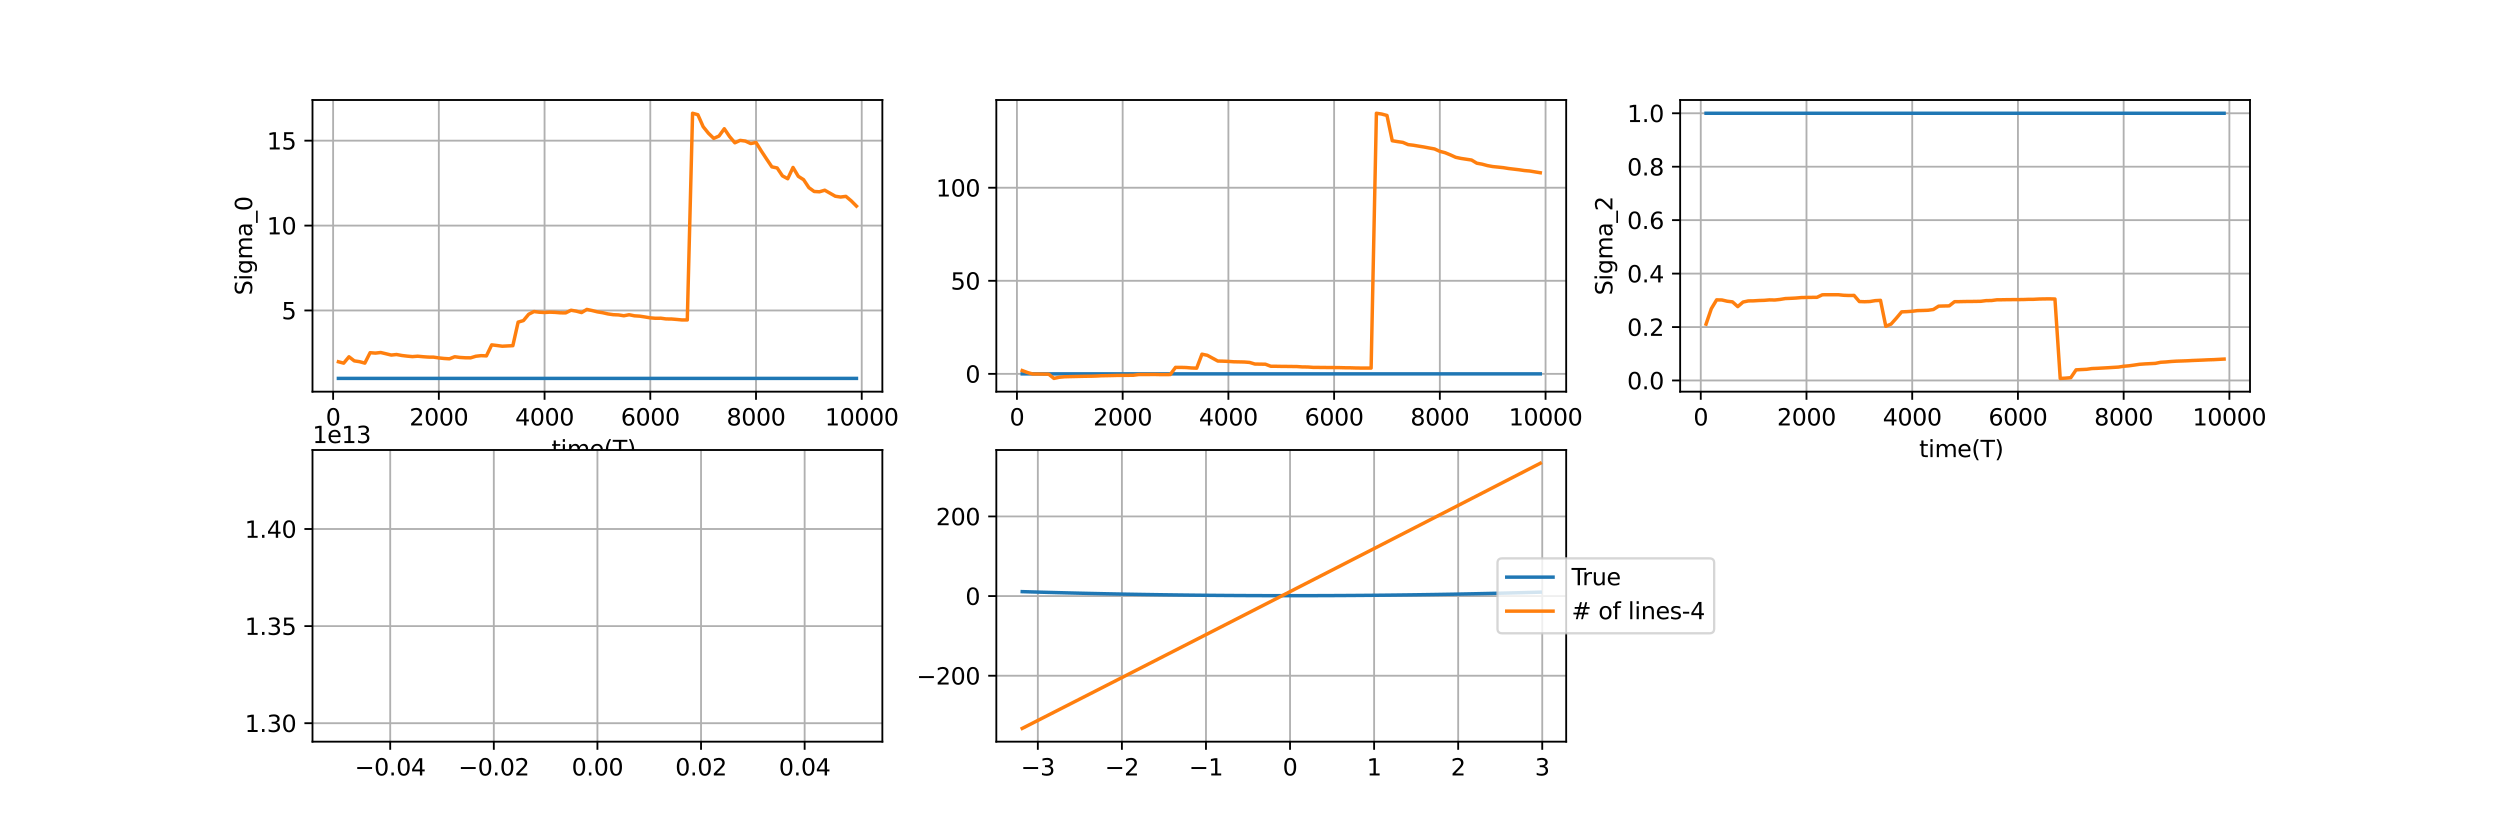 <?xml version="1.0" encoding="utf-8" standalone="no"?>
<!DOCTYPE svg PUBLIC "-//W3C//DTD SVG 1.1//EN"
  "http://www.w3.org/Graphics/SVG/1.1/DTD/svg11.dtd">
<svg xmlns:xlink="http://www.w3.org/1999/xlink" width="1080pt" height="360pt" viewBox="0 0 1080 360" xmlns="http://www.w3.org/2000/svg" version="1.1">
 <defs>
  <style type="text/css">*{stroke-linejoin: round; stroke-linecap: butt}</style>
 </defs>
 <g id="figure_1">
  <g id="patch_1">
   <path d="M 0 360 
L 1080 360 
L 1080 0 
L 0 0 
z
" style="fill: #ffffff"/>
  </g>
  <g id="axes_1">
   <g id="patch_2">
    <path d="M 430.412 169.2 
L 676.588 169.2 
L 676.588 43.2 
L 430.412 43.2 
z
" style="fill: #ffffff"/>
   </g>
   <g id="matplotlib.axis_1">
    <g id="xtick_1">
     <g id="line2d_1">
      <path d="M 439.318 169.2 
L 439.318 43.2 
" clip-path="url(#pc785395723)" style="fill: none; stroke: #b0b0b0; stroke-width: 0.8; stroke-linecap: square"/>
     </g>
     <g id="line2d_2">
      <defs>
       <path id="m6c8481ce69" d="M 0 0 
L 0 3.5 
" style="stroke: #000000; stroke-width: 0.8"/>
      </defs>
      <g>
       <use xlink:href="#m6c8481ce69" x="439.318" y="169.2" style="stroke: #000000; stroke-width: 0.8"/>
      </g>
     </g>
     <g id="text_1">
      <!-- 0 -->
      <g transform="translate(436.137 183.798)scale(0.1 -0.1)">
       <defs>
        <path id="DejaVuSans-30" d="M 2034 4250 
Q 1547 4250 1301 3770 
Q 1056 3291 1056 2328 
Q 1056 1369 1301 889 
Q 1547 409 2034 409 
Q 2525 409 2770 889 
Q 3016 1369 3016 2328 
Q 3016 3291 2770 3770 
Q 2525 4250 2034 4250 
z
M 2034 4750 
Q 2819 4750 3233 4129 
Q 3647 3509 3647 2328 
Q 3647 1150 3233 529 
Q 2819 -91 2034 -91 
Q 1250 -91 836 529 
Q 422 1150 422 2328 
Q 422 3509 836 4129 
Q 1250 4750 2034 4750 
z
" transform="scale(0.016)"/>
       </defs>
       <use xlink:href="#DejaVuSans-30"/>
      </g>
     </g>
    </g>
    <g id="xtick_2">
     <g id="line2d_3">
      <path d="M 484.991 169.2 
L 484.991 43.2 
" clip-path="url(#pc785395723)" style="fill: none; stroke: #b0b0b0; stroke-width: 0.8; stroke-linecap: square"/>
     </g>
     <g id="line2d_4">
      <g>
       <use xlink:href="#m6c8481ce69" x="484.991" y="169.2" style="stroke: #000000; stroke-width: 0.8"/>
      </g>
     </g>
     <g id="text_2">
      <!-- 2000 -->
      <g transform="translate(472.266 183.798)scale(0.1 -0.1)">
       <defs>
        <path id="DejaVuSans-32" d="M 1228 531 
L 3431 531 
L 3431 0 
L 469 0 
L 469 531 
Q 828 903 1448 1529 
Q 2069 2156 2228 2338 
Q 2531 2678 2651 2914 
Q 2772 3150 2772 3378 
Q 2772 3750 2511 3984 
Q 2250 4219 1831 4219 
Q 1534 4219 1204 4116 
Q 875 4013 500 3803 
L 500 4441 
Q 881 4594 1212 4672 
Q 1544 4750 1819 4750 
Q 2544 4750 2975 4387 
Q 3406 4025 3406 3419 
Q 3406 3131 3298 2873 
Q 3191 2616 2906 2266 
Q 2828 2175 2409 1742 
Q 1991 1309 1228 531 
z
" transform="scale(0.016)"/>
       </defs>
       <use xlink:href="#DejaVuSans-32"/>
       <use xlink:href="#DejaVuSans-30" x="63.623"/>
       <use xlink:href="#DejaVuSans-30" x="127.246"/>
       <use xlink:href="#DejaVuSans-30" x="190.869"/>
      </g>
     </g>
    </g>
    <g id="xtick_3">
     <g id="line2d_5">
      <path d="M 530.664 169.2 
L 530.664 43.2 
" clip-path="url(#pc785395723)" style="fill: none; stroke: #b0b0b0; stroke-width: 0.8; stroke-linecap: square"/>
     </g>
     <g id="line2d_6">
      <g>
       <use xlink:href="#m6c8481ce69" x="530.664" y="169.2" style="stroke: #000000; stroke-width: 0.8"/>
      </g>
     </g>
     <g id="text_3">
      <!-- 4000 -->
      <g transform="translate(517.939 183.798)scale(0.1 -0.1)">
       <defs>
        <path id="DejaVuSans-34" d="M 2419 4116 
L 825 1625 
L 2419 1625 
L 2419 4116 
z
M 2253 4666 
L 3047 4666 
L 3047 1625 
L 3713 1625 
L 3713 1100 
L 3047 1100 
L 3047 0 
L 2419 0 
L 2419 1100 
L 313 1100 
L 313 1709 
L 2253 4666 
z
" transform="scale(0.016)"/>
       </defs>
       <use xlink:href="#DejaVuSans-34"/>
       <use xlink:href="#DejaVuSans-30" x="63.623"/>
       <use xlink:href="#DejaVuSans-30" x="127.246"/>
       <use xlink:href="#DejaVuSans-30" x="190.869"/>
      </g>
     </g>
    </g>
    <g id="xtick_4">
     <g id="line2d_7">
      <path d="M 576.336 169.2 
L 576.336 43.2 
" clip-path="url(#pc785395723)" style="fill: none; stroke: #b0b0b0; stroke-width: 0.8; stroke-linecap: square"/>
     </g>
     <g id="line2d_8">
      <g>
       <use xlink:href="#m6c8481ce69" x="576.336" y="169.2" style="stroke: #000000; stroke-width: 0.8"/>
      </g>
     </g>
     <g id="text_4">
      <!-- 6000 -->
      <g transform="translate(563.611 183.798)scale(0.1 -0.1)">
       <defs>
        <path id="DejaVuSans-36" d="M 2113 2584 
Q 1688 2584 1439 2293 
Q 1191 2003 1191 1497 
Q 1191 994 1439 701 
Q 1688 409 2113 409 
Q 2538 409 2786 701 
Q 3034 994 3034 1497 
Q 3034 2003 2786 2293 
Q 2538 2584 2113 2584 
z
M 3366 4563 
L 3366 3988 
Q 3128 4100 2886 4159 
Q 2644 4219 2406 4219 
Q 1781 4219 1451 3797 
Q 1122 3375 1075 2522 
Q 1259 2794 1537 2939 
Q 1816 3084 2150 3084 
Q 2853 3084 3261 2657 
Q 3669 2231 3669 1497 
Q 3669 778 3244 343 
Q 2819 -91 2113 -91 
Q 1303 -91 875 529 
Q 447 1150 447 2328 
Q 447 3434 972 4092 
Q 1497 4750 2381 4750 
Q 2619 4750 2861 4703 
Q 3103 4656 3366 4563 
z
" transform="scale(0.016)"/>
       </defs>
       <use xlink:href="#DejaVuSans-36"/>
       <use xlink:href="#DejaVuSans-30" x="63.623"/>
       <use xlink:href="#DejaVuSans-30" x="127.246"/>
       <use xlink:href="#DejaVuSans-30" x="190.869"/>
      </g>
     </g>
    </g>
    <g id="xtick_5">
     <g id="line2d_9">
      <path d="M 622.009 169.2 
L 622.009 43.2 
" clip-path="url(#pc785395723)" style="fill: none; stroke: #b0b0b0; stroke-width: 0.8; stroke-linecap: square"/>
     </g>
     <g id="line2d_10">
      <g>
       <use xlink:href="#m6c8481ce69" x="622.009" y="169.2" style="stroke: #000000; stroke-width: 0.8"/>
      </g>
     </g>
     <g id="text_5">
      <!-- 8000 -->
      <g transform="translate(609.284 183.798)scale(0.1 -0.1)">
       <defs>
        <path id="DejaVuSans-38" d="M 2034 2216 
Q 1584 2216 1326 1975 
Q 1069 1734 1069 1313 
Q 1069 891 1326 650 
Q 1584 409 2034 409 
Q 2484 409 2743 651 
Q 3003 894 3003 1313 
Q 3003 1734 2745 1975 
Q 2488 2216 2034 2216 
z
M 1403 2484 
Q 997 2584 770 2862 
Q 544 3141 544 3541 
Q 544 4100 942 4425 
Q 1341 4750 2034 4750 
Q 2731 4750 3128 4425 
Q 3525 4100 3525 3541 
Q 3525 3141 3298 2862 
Q 3072 2584 2669 2484 
Q 3125 2378 3379 2068 
Q 3634 1759 3634 1313 
Q 3634 634 3220 271 
Q 2806 -91 2034 -91 
Q 1263 -91 848 271 
Q 434 634 434 1313 
Q 434 1759 690 2068 
Q 947 2378 1403 2484 
z
M 1172 3481 
Q 1172 3119 1398 2916 
Q 1625 2713 2034 2713 
Q 2441 2713 2670 2916 
Q 2900 3119 2900 3481 
Q 2900 3844 2670 4047 
Q 2441 4250 2034 4250 
Q 1625 4250 1398 4047 
Q 1172 3844 1172 3481 
z
" transform="scale(0.016)"/>
       </defs>
       <use xlink:href="#DejaVuSans-38"/>
       <use xlink:href="#DejaVuSans-30" x="63.623"/>
       <use xlink:href="#DejaVuSans-30" x="127.246"/>
       <use xlink:href="#DejaVuSans-30" x="190.869"/>
      </g>
     </g>
    </g>
    <g id="xtick_6">
     <g id="line2d_11">
      <path d="M 667.682 169.2 
L 667.682 43.2 
" clip-path="url(#pc785395723)" style="fill: none; stroke: #b0b0b0; stroke-width: 0.8; stroke-linecap: square"/>
     </g>
     <g id="line2d_12">
      <g>
       <use xlink:href="#m6c8481ce69" x="667.682" y="169.2" style="stroke: #000000; stroke-width: 0.8"/>
      </g>
     </g>
     <g id="text_6">
      <!-- 10000 -->
      <g transform="translate(651.776 183.798)scale(0.1 -0.1)">
       <defs>
        <path id="DejaVuSans-31" d="M 794 531 
L 1825 531 
L 1825 4091 
L 703 3866 
L 703 4441 
L 1819 4666 
L 2450 4666 
L 2450 531 
L 3481 531 
L 3481 0 
L 794 0 
L 794 531 
z
" transform="scale(0.016)"/>
       </defs>
       <use xlink:href="#DejaVuSans-31"/>
       <use xlink:href="#DejaVuSans-30" x="63.623"/>
       <use xlink:href="#DejaVuSans-30" x="127.246"/>
       <use xlink:href="#DejaVuSans-30" x="190.869"/>
       <use xlink:href="#DejaVuSans-30" x="254.492"/>
      </g>
     </g>
    </g>
   </g>
   <g id="matplotlib.axis_2">
    <g id="ytick_1">
     <g id="line2d_13">
      <path d="M 430.412 161.508 
L 676.588 161.508 
" clip-path="url(#pc785395723)" style="fill: none; stroke: #b0b0b0; stroke-width: 0.8; stroke-linecap: square"/>
     </g>
     <g id="line2d_14">
      <defs>
       <path id="mddd1cce68b" d="M 0 0 
L -3.5 0 
" style="stroke: #000000; stroke-width: 0.8"/>
      </defs>
      <g>
       <use xlink:href="#mddd1cce68b" x="430.412" y="161.508" style="stroke: #000000; stroke-width: 0.8"/>
      </g>
     </g>
     <g id="text_7">
      <!-- 0 -->
      <g transform="translate(417.049 165.307)scale(0.1 -0.1)">
       <use xlink:href="#DejaVuSans-30"/>
      </g>
     </g>
    </g>
    <g id="ytick_2">
     <g id="line2d_15">
      <path d="M 430.412 121.307 
L 676.588 121.307 
" clip-path="url(#pc785395723)" style="fill: none; stroke: #b0b0b0; stroke-width: 0.8; stroke-linecap: square"/>
     </g>
     <g id="line2d_16">
      <g>
       <use xlink:href="#mddd1cce68b" x="430.412" y="121.307" style="stroke: #000000; stroke-width: 0.8"/>
      </g>
     </g>
     <g id="text_8">
      <!-- 50 -->
      <g transform="translate(410.687 125.106)scale(0.1 -0.1)">
       <defs>
        <path id="DejaVuSans-35" d="M 691 4666 
L 3169 4666 
L 3169 4134 
L 1269 4134 
L 1269 2991 
Q 1406 3038 1543 3061 
Q 1681 3084 1819 3084 
Q 2600 3084 3056 2656 
Q 3513 2228 3513 1497 
Q 3513 744 3044 326 
Q 2575 -91 1722 -91 
Q 1428 -91 1123 -41 
Q 819 9 494 109 
L 494 744 
Q 775 591 1075 516 
Q 1375 441 1709 441 
Q 2250 441 2565 725 
Q 2881 1009 2881 1497 
Q 2881 1984 2565 2268 
Q 2250 2553 1709 2553 
Q 1456 2553 1204 2497 
Q 953 2441 691 2322 
L 691 4666 
z
" transform="scale(0.016)"/>
       </defs>
       <use xlink:href="#DejaVuSans-35"/>
       <use xlink:href="#DejaVuSans-30" x="63.623"/>
      </g>
     </g>
    </g>
    <g id="ytick_3">
     <g id="line2d_17">
      <path d="M 430.412 81.106 
L 676.588 81.106 
" clip-path="url(#pc785395723)" style="fill: none; stroke: #b0b0b0; stroke-width: 0.8; stroke-linecap: square"/>
     </g>
     <g id="line2d_18">
      <g>
       <use xlink:href="#mddd1cce68b" x="430.412" y="81.106" style="stroke: #000000; stroke-width: 0.8"/>
      </g>
     </g>
     <g id="text_9">
      <!-- 100 -->
      <g transform="translate(404.324 84.905)scale(0.1 -0.1)">
       <use xlink:href="#DejaVuSans-31"/>
       <use xlink:href="#DejaVuSans-30" x="63.623"/>
       <use xlink:href="#DejaVuSans-30" x="127.246"/>
      </g>
     </g>
    </g>
   </g>
   <g id="line2d_19">
    <path d="M 441.602 161.508 
L 443.885 161.508 
L 446.169 161.508 
L 448.453 161.508 
L 450.736 161.508 
L 453.02 161.508 
L 455.303 161.508 
L 457.587 161.508 
L 459.871 161.508 
L 462.154 161.508 
L 464.438 161.508 
L 466.722 161.508 
L 469.005 161.508 
L 471.289 161.508 
L 473.573 161.508 
L 475.856 161.508 
L 478.14 161.508 
L 480.423 161.508 
L 482.707 161.508 
L 484.991 161.508 
L 487.274 161.508 
L 489.558 161.508 
L 491.842 161.508 
L 494.125 161.508 
L 496.409 161.508 
L 498.693 161.508 
L 500.976 161.508 
L 503.26 161.508 
L 505.544 161.508 
L 507.827 161.508 
L 510.111 161.508 
L 512.394 161.508 
L 514.678 161.508 
L 516.962 161.508 
L 519.245 161.508 
L 521.529 161.508 
L 523.813 161.508 
L 526.096 161.508 
L 528.38 161.508 
L 530.664 161.508 
L 532.947 161.508 
L 535.231 161.508 
L 537.515 161.508 
L 539.798 161.508 
L 542.082 161.508 
L 544.365 161.508 
L 546.649 161.508 
L 548.933 161.508 
L 551.216 161.508 
L 553.5 161.508 
L 555.784 161.508 
L 558.067 161.508 
L 560.351 161.508 
L 562.635 161.508 
L 564.918 161.508 
L 567.202 161.508 
L 569.485 161.508 
L 571.769 161.508 
L 574.053 161.508 
L 576.336 161.508 
L 578.62 161.508 
L 580.904 161.508 
L 583.187 161.508 
L 585.471 161.508 
L 587.755 161.508 
L 590.038 161.508 
L 592.322 161.508 
L 594.606 161.508 
L 596.889 161.508 
L 599.173 161.508 
L 601.456 161.508 
L 603.74 161.508 
L 606.024 161.508 
L 608.307 161.508 
L 610.591 161.508 
L 612.875 161.508 
L 615.158 161.508 
L 617.442 161.508 
L 619.726 161.508 
L 622.009 161.508 
L 624.293 161.508 
L 626.577 161.508 
L 628.86 161.508 
L 631.144 161.508 
L 633.427 161.508 
L 635.711 161.508 
L 637.995 161.508 
L 640.278 161.508 
L 642.562 161.508 
L 644.846 161.508 
L 647.129 161.508 
L 649.413 161.508 
L 651.697 161.508 
L 653.98 161.508 
L 656.264 161.508 
L 658.547 161.508 
L 660.831 161.508 
L 663.115 161.508 
L 665.398 161.508 
" clip-path="url(#pc785395723)" style="fill: none; stroke: #1f77b4; stroke-width: 1.5; stroke-linecap: square"/>
   </g>
   <g id="line2d_20">
    <path d="M 441.602 160.089 
L 443.885 160.939 
L 446.169 161.573 
L 448.453 161.577 
L 450.736 161.614 
L 453.02 161.634 
L 455.303 163.473 
L 457.587 162.976 
L 459.871 162.761 
L 462.154 162.697 
L 464.438 162.643 
L 466.722 162.591 
L 469.005 162.536 
L 471.289 162.522 
L 473.573 162.448 
L 475.856 162.326 
L 478.14 162.283 
L 480.423 162.235 
L 482.707 162.172 
L 484.991 162.149 
L 487.274 162.133 
L 489.558 162.116 
L 491.842 161.812 
L 494.125 161.794 
L 496.409 161.787 
L 498.693 161.766 
L 500.976 161.82 
L 503.26 161.827 
L 505.544 161.808 
L 507.827 158.702 
L 510.111 158.709 
L 512.394 158.771 
L 514.678 158.959 
L 516.962 159.051 
L 519.245 153.008 
L 521.529 153.482 
L 523.813 154.725 
L 526.096 155.969 
L 528.38 156.028 
L 530.664 156.124 
L 532.947 156.284 
L 535.231 156.335 
L 537.515 156.388 
L 539.798 156.563 
L 542.082 157.259 
L 544.365 157.306 
L 546.649 157.34 
L 548.933 158.211 
L 551.216 158.234 
L 553.5 158.275 
L 555.784 158.296 
L 558.067 158.325 
L 560.351 158.357 
L 562.635 158.515 
L 564.918 158.537 
L 567.202 158.705 
L 569.485 158.725 
L 571.769 158.754 
L 574.053 158.769 
L 576.336 158.783 
L 578.62 158.81 
L 580.904 158.875 
L 583.187 158.888 
L 585.471 158.962 
L 587.755 158.998 
L 590.038 159.015 
L 592.322 159.006 
L 594.606 48.927 
L 596.889 49.27 
L 599.173 49.88 
L 601.456 60.804 
L 603.74 61.173 
L 606.024 61.508 
L 608.307 62.47 
L 610.591 62.747 
L 612.875 63.129 
L 615.158 63.504 
L 617.442 63.938 
L 619.726 64.346 
L 622.009 65.378 
L 624.293 65.974 
L 626.577 66.912 
L 628.86 67.957 
L 631.144 68.44 
L 633.427 68.786 
L 635.711 69.135 
L 637.995 70.507 
L 640.278 70.921 
L 642.562 71.538 
L 644.846 71.952 
L 647.129 72.182 
L 649.413 72.428 
L 651.697 72.796 
L 653.98 73.071 
L 656.264 73.342 
L 658.547 73.679 
L 660.831 73.877 
L 663.115 74.256 
L 665.398 74.624 
" clip-path="url(#pc785395723)" style="fill: none; stroke: #ff7f0e; stroke-width: 1.5; stroke-linecap: square"/>
   </g>
   <g id="patch_3">
    <path d="M 430.412 169.2 
L 430.412 43.2 
" style="fill: none; stroke: #000000; stroke-width: 0.8; stroke-linejoin: miter; stroke-linecap: square"/>
   </g>
   <g id="patch_4">
    <path d="M 676.588 169.2 
L 676.588 43.2 
" style="fill: none; stroke: #000000; stroke-width: 0.8; stroke-linejoin: miter; stroke-linecap: square"/>
   </g>
   <g id="patch_5">
    <path d="M 430.412 169.2 
L 676.588 169.2 
" style="fill: none; stroke: #000000; stroke-width: 0.8; stroke-linejoin: miter; stroke-linecap: square"/>
   </g>
   <g id="patch_6">
    <path d="M 430.412 43.2 
L 676.588 43.2 
" style="fill: none; stroke: #000000; stroke-width: 0.8; stroke-linejoin: miter; stroke-linecap: square"/>
   </g>
  </g>
  <g id="axes_2">
   <g id="patch_7">
    <path d="M 135 169.2 
L 381.176 169.2 
L 381.176 43.2 
L 135 43.2 
z
" style="fill: #ffffff"/>
   </g>
   <g id="matplotlib.axis_3">
    <g id="xtick_7">
     <g id="line2d_21">
      <path d="M 143.906 169.2 
L 143.906 43.2 
" clip-path="url(#pbaf6bdaf1a)" style="fill: none; stroke: #b0b0b0; stroke-width: 0.8; stroke-linecap: square"/>
     </g>
     <g id="line2d_22">
      <g>
       <use xlink:href="#m6c8481ce69" x="143.906" y="169.2" style="stroke: #000000; stroke-width: 0.8"/>
      </g>
     </g>
     <g id="text_10">
      <!-- 0 -->
      <g transform="translate(140.725 183.798)scale(0.1 -0.1)">
       <use xlink:href="#DejaVuSans-30"/>
      </g>
     </g>
    </g>
    <g id="xtick_8">
     <g id="line2d_23">
      <path d="M 189.579 169.2 
L 189.579 43.2 
" clip-path="url(#pbaf6bdaf1a)" style="fill: none; stroke: #b0b0b0; stroke-width: 0.8; stroke-linecap: square"/>
     </g>
     <g id="line2d_24">
      <g>
       <use xlink:href="#m6c8481ce69" x="189.579" y="169.2" style="stroke: #000000; stroke-width: 0.8"/>
      </g>
     </g>
     <g id="text_11">
      <!-- 2000 -->
      <g transform="translate(176.854 183.798)scale(0.1 -0.1)">
       <use xlink:href="#DejaVuSans-32"/>
       <use xlink:href="#DejaVuSans-30" x="63.623"/>
       <use xlink:href="#DejaVuSans-30" x="127.246"/>
       <use xlink:href="#DejaVuSans-30" x="190.869"/>
      </g>
     </g>
    </g>
    <g id="xtick_9">
     <g id="line2d_25">
      <path d="M 235.252 169.2 
L 235.252 43.2 
" clip-path="url(#pbaf6bdaf1a)" style="fill: none; stroke: #b0b0b0; stroke-width: 0.8; stroke-linecap: square"/>
     </g>
     <g id="line2d_26">
      <g>
       <use xlink:href="#m6c8481ce69" x="235.252" y="169.2" style="stroke: #000000; stroke-width: 0.8"/>
      </g>
     </g>
     <g id="text_12">
      <!-- 4000 -->
      <g transform="translate(222.527 183.798)scale(0.1 -0.1)">
       <use xlink:href="#DejaVuSans-34"/>
       <use xlink:href="#DejaVuSans-30" x="63.623"/>
       <use xlink:href="#DejaVuSans-30" x="127.246"/>
       <use xlink:href="#DejaVuSans-30" x="190.869"/>
      </g>
     </g>
    </g>
    <g id="xtick_10">
     <g id="line2d_27">
      <path d="M 280.925 169.2 
L 280.925 43.2 
" clip-path="url(#pbaf6bdaf1a)" style="fill: none; stroke: #b0b0b0; stroke-width: 0.8; stroke-linecap: square"/>
     </g>
     <g id="line2d_28">
      <g>
       <use xlink:href="#m6c8481ce69" x="280.925" y="169.2" style="stroke: #000000; stroke-width: 0.8"/>
      </g>
     </g>
     <g id="text_13">
      <!-- 6000 -->
      <g transform="translate(268.2 183.798)scale(0.1 -0.1)">
       <use xlink:href="#DejaVuSans-36"/>
       <use xlink:href="#DejaVuSans-30" x="63.623"/>
       <use xlink:href="#DejaVuSans-30" x="127.246"/>
       <use xlink:href="#DejaVuSans-30" x="190.869"/>
      </g>
     </g>
    </g>
    <g id="xtick_11">
     <g id="line2d_29">
      <path d="M 326.597 169.2 
L 326.597 43.2 
" clip-path="url(#pbaf6bdaf1a)" style="fill: none; stroke: #b0b0b0; stroke-width: 0.8; stroke-linecap: square"/>
     </g>
     <g id="line2d_30">
      <g>
       <use xlink:href="#m6c8481ce69" x="326.597" y="169.2" style="stroke: #000000; stroke-width: 0.8"/>
      </g>
     </g>
     <g id="text_14">
      <!-- 8000 -->
      <g transform="translate(313.872 183.798)scale(0.1 -0.1)">
       <use xlink:href="#DejaVuSans-38"/>
       <use xlink:href="#DejaVuSans-30" x="63.623"/>
       <use xlink:href="#DejaVuSans-30" x="127.246"/>
       <use xlink:href="#DejaVuSans-30" x="190.869"/>
      </g>
     </g>
    </g>
    <g id="xtick_12">
     <g id="line2d_31">
      <path d="M 372.27 169.2 
L 372.27 43.2 
" clip-path="url(#pbaf6bdaf1a)" style="fill: none; stroke: #b0b0b0; stroke-width: 0.8; stroke-linecap: square"/>
     </g>
     <g id="line2d_32">
      <g>
       <use xlink:href="#m6c8481ce69" x="372.27" y="169.2" style="stroke: #000000; stroke-width: 0.8"/>
      </g>
     </g>
     <g id="text_15">
      <!-- 10000 -->
      <g transform="translate(356.364 183.798)scale(0.1 -0.1)">
       <use xlink:href="#DejaVuSans-31"/>
       <use xlink:href="#DejaVuSans-30" x="63.623"/>
       <use xlink:href="#DejaVuSans-30" x="127.246"/>
       <use xlink:href="#DejaVuSans-30" x="190.869"/>
       <use xlink:href="#DejaVuSans-30" x="254.492"/>
      </g>
     </g>
    </g>
    <g id="text_16">
     <!-- time(T)  -->
     <g transform="translate(238.248 197.477)scale(0.1 -0.1)">
      <defs>
       <path id="DejaVuSans-74" d="M 1172 4494 
L 1172 3500 
L 2356 3500 
L 2356 3053 
L 1172 3053 
L 1172 1153 
Q 1172 725 1289 603 
Q 1406 481 1766 481 
L 2356 481 
L 2356 0 
L 1766 0 
Q 1100 0 847 248 
Q 594 497 594 1153 
L 594 3053 
L 172 3053 
L 172 3500 
L 594 3500 
L 594 4494 
L 1172 4494 
z
" transform="scale(0.016)"/>
       <path id="DejaVuSans-69" d="M 603 3500 
L 1178 3500 
L 1178 0 
L 603 0 
L 603 3500 
z
M 603 4863 
L 1178 4863 
L 1178 4134 
L 603 4134 
L 603 4863 
z
" transform="scale(0.016)"/>
       <path id="DejaVuSans-6d" d="M 3328 2828 
Q 3544 3216 3844 3400 
Q 4144 3584 4550 3584 
Q 5097 3584 5394 3201 
Q 5691 2819 5691 2113 
L 5691 0 
L 5113 0 
L 5113 2094 
Q 5113 2597 4934 2840 
Q 4756 3084 4391 3084 
Q 3944 3084 3684 2787 
Q 3425 2491 3425 1978 
L 3425 0 
L 2847 0 
L 2847 2094 
Q 2847 2600 2669 2842 
Q 2491 3084 2119 3084 
Q 1678 3084 1418 2786 
Q 1159 2488 1159 1978 
L 1159 0 
L 581 0 
L 581 3500 
L 1159 3500 
L 1159 2956 
Q 1356 3278 1631 3431 
Q 1906 3584 2284 3584 
Q 2666 3584 2933 3390 
Q 3200 3197 3328 2828 
z
" transform="scale(0.016)"/>
       <path id="DejaVuSans-65" d="M 3597 1894 
L 3597 1613 
L 953 1613 
Q 991 1019 1311 708 
Q 1631 397 2203 397 
Q 2534 397 2845 478 
Q 3156 559 3463 722 
L 3463 178 
Q 3153 47 2828 -22 
Q 2503 -91 2169 -91 
Q 1331 -91 842 396 
Q 353 884 353 1716 
Q 353 2575 817 3079 
Q 1281 3584 2069 3584 
Q 2775 3584 3186 3129 
Q 3597 2675 3597 1894 
z
M 3022 2063 
Q 3016 2534 2758 2815 
Q 2500 3097 2075 3097 
Q 1594 3097 1305 2825 
Q 1016 2553 972 2059 
L 3022 2063 
z
" transform="scale(0.016)"/>
       <path id="DejaVuSans-28" d="M 1984 4856 
Q 1566 4138 1362 3434 
Q 1159 2731 1159 2009 
Q 1159 1288 1364 580 
Q 1569 -128 1984 -844 
L 1484 -844 
Q 1016 -109 783 600 
Q 550 1309 550 2009 
Q 550 2706 781 3412 
Q 1013 4119 1484 4856 
L 1984 4856 
z
" transform="scale(0.016)"/>
       <path id="DejaVuSans-54" d="M -19 4666 
L 3928 4666 
L 3928 4134 
L 2272 4134 
L 2272 0 
L 1638 0 
L 1638 4134 
L -19 4134 
L -19 4666 
z
" transform="scale(0.016)"/>
       <path id="DejaVuSans-29" d="M 513 4856 
L 1013 4856 
Q 1481 4119 1714 3412 
Q 1947 2706 1947 2009 
Q 1947 1309 1714 600 
Q 1481 -109 1013 -844 
L 513 -844 
Q 928 -128 1133 580 
Q 1338 1288 1338 2009 
Q 1338 2731 1133 3434 
Q 928 4138 513 4856 
z
" transform="scale(0.016)"/>
       <path id="DejaVuSans-20" transform="scale(0.016)"/>
      </defs>
      <use xlink:href="#DejaVuSans-74"/>
      <use xlink:href="#DejaVuSans-69" x="39.209"/>
      <use xlink:href="#DejaVuSans-6d" x="66.992"/>
      <use xlink:href="#DejaVuSans-65" x="164.404"/>
      <use xlink:href="#DejaVuSans-28" x="225.928"/>
      <use xlink:href="#DejaVuSans-54" x="264.941"/>
      <use xlink:href="#DejaVuSans-29" x="326.025"/>
      <use xlink:href="#DejaVuSans-20" x="365.039"/>
     </g>
    </g>
   </g>
   <g id="matplotlib.axis_4">
    <g id="ytick_4">
     <g id="line2d_33">
      <path d="M 135 134.128 
L 381.176 134.128 
" clip-path="url(#pbaf6bdaf1a)" style="fill: none; stroke: #b0b0b0; stroke-width: 0.8; stroke-linecap: square"/>
     </g>
     <g id="line2d_34">
      <g>
       <use xlink:href="#mddd1cce68b" x="135" y="134.128" style="stroke: #000000; stroke-width: 0.8"/>
      </g>
     </g>
     <g id="text_17">
      <!-- 5 -->
      <g transform="translate(121.638 137.928)scale(0.1 -0.1)">
       <use xlink:href="#DejaVuSans-35"/>
      </g>
     </g>
    </g>
    <g id="ytick_5">
     <g id="line2d_35">
      <path d="M 135 97.448 
L 381.176 97.448 
" clip-path="url(#pbaf6bdaf1a)" style="fill: none; stroke: #b0b0b0; stroke-width: 0.8; stroke-linecap: square"/>
     </g>
     <g id="line2d_36">
      <g>
       <use xlink:href="#mddd1cce68b" x="135" y="97.448" style="stroke: #000000; stroke-width: 0.8"/>
      </g>
     </g>
     <g id="text_18">
      <!-- 10 -->
      <g transform="translate(115.275 101.247)scale(0.1 -0.1)">
       <use xlink:href="#DejaVuSans-31"/>
       <use xlink:href="#DejaVuSans-30" x="63.623"/>
      </g>
     </g>
    </g>
    <g id="ytick_6">
     <g id="line2d_37">
      <path d="M 135 60.767 
L 381.176 60.767 
" clip-path="url(#pbaf6bdaf1a)" style="fill: none; stroke: #b0b0b0; stroke-width: 0.8; stroke-linecap: square"/>
     </g>
     <g id="line2d_38">
      <g>
       <use xlink:href="#mddd1cce68b" x="135" y="60.767" style="stroke: #000000; stroke-width: 0.8"/>
      </g>
     </g>
     <g id="text_19">
      <!-- 15 -->
      <g transform="translate(115.275 64.567)scale(0.1 -0.1)">
       <use xlink:href="#DejaVuSans-31"/>
       <use xlink:href="#DejaVuSans-35" x="63.623"/>
      </g>
     </g>
    </g>
    <g id="text_20">
     <!-- Sigma_0 -->
     <g transform="translate(108.917 127.553)rotate(-90)scale(0.1 -0.1)">
      <defs>
       <path id="DejaVuSans-53" d="M 3425 4513 
L 3425 3897 
Q 3066 4069 2747 4153 
Q 2428 4238 2131 4238 
Q 1616 4238 1336 4038 
Q 1056 3838 1056 3469 
Q 1056 3159 1242 3001 
Q 1428 2844 1947 2747 
L 2328 2669 
Q 3034 2534 3370 2195 
Q 3706 1856 3706 1288 
Q 3706 609 3251 259 
Q 2797 -91 1919 -91 
Q 1588 -91 1214 -16 
Q 841 59 441 206 
L 441 856 
Q 825 641 1194 531 
Q 1563 422 1919 422 
Q 2459 422 2753 634 
Q 3047 847 3047 1241 
Q 3047 1584 2836 1778 
Q 2625 1972 2144 2069 
L 1759 2144 
Q 1053 2284 737 2584 
Q 422 2884 422 3419 
Q 422 4038 858 4394 
Q 1294 4750 2059 4750 
Q 2388 4750 2728 4690 
Q 3069 4631 3425 4513 
z
" transform="scale(0.016)"/>
       <path id="DejaVuSans-67" d="M 2906 1791 
Q 2906 2416 2648 2759 
Q 2391 3103 1925 3103 
Q 1463 3103 1205 2759 
Q 947 2416 947 1791 
Q 947 1169 1205 825 
Q 1463 481 1925 481 
Q 2391 481 2648 825 
Q 2906 1169 2906 1791 
z
M 3481 434 
Q 3481 -459 3084 -895 
Q 2688 -1331 1869 -1331 
Q 1566 -1331 1297 -1286 
Q 1028 -1241 775 -1147 
L 775 -588 
Q 1028 -725 1275 -790 
Q 1522 -856 1778 -856 
Q 2344 -856 2625 -561 
Q 2906 -266 2906 331 
L 2906 616 
Q 2728 306 2450 153 
Q 2172 0 1784 0 
Q 1141 0 747 490 
Q 353 981 353 1791 
Q 353 2603 747 3093 
Q 1141 3584 1784 3584 
Q 2172 3584 2450 3431 
Q 2728 3278 2906 2969 
L 2906 3500 
L 3481 3500 
L 3481 434 
z
" transform="scale(0.016)"/>
       <path id="DejaVuSans-61" d="M 2194 1759 
Q 1497 1759 1228 1600 
Q 959 1441 959 1056 
Q 959 750 1161 570 
Q 1363 391 1709 391 
Q 2188 391 2477 730 
Q 2766 1069 2766 1631 
L 2766 1759 
L 2194 1759 
z
M 3341 1997 
L 3341 0 
L 2766 0 
L 2766 531 
Q 2569 213 2275 61 
Q 1981 -91 1556 -91 
Q 1019 -91 701 211 
Q 384 513 384 1019 
Q 384 1609 779 1909 
Q 1175 2209 1959 2209 
L 2766 2209 
L 2766 2266 
Q 2766 2663 2505 2880 
Q 2244 3097 1772 3097 
Q 1472 3097 1187 3025 
Q 903 2953 641 2809 
L 641 3341 
Q 956 3463 1253 3523 
Q 1550 3584 1831 3584 
Q 2591 3584 2966 3190 
Q 3341 2797 3341 1997 
z
" transform="scale(0.016)"/>
       <path id="DejaVuSans-5f" d="M 3263 -1063 
L 3263 -1509 
L -63 -1509 
L -63 -1063 
L 3263 -1063 
z
" transform="scale(0.016)"/>
      </defs>
      <use xlink:href="#DejaVuSans-53"/>
      <use xlink:href="#DejaVuSans-69" x="63.477"/>
      <use xlink:href="#DejaVuSans-67" x="91.26"/>
      <use xlink:href="#DejaVuSans-6d" x="154.736"/>
      <use xlink:href="#DejaVuSans-61" x="252.148"/>
      <use xlink:href="#DejaVuSans-5f" x="313.428"/>
      <use xlink:href="#DejaVuSans-30" x="363.428"/>
     </g>
    </g>
   </g>
   <g id="line2d_39">
    <path d="M 146.19 163.473 
L 148.473 163.473 
L 150.757 163.473 
L 153.041 163.473 
L 155.324 163.473 
L 157.608 163.473 
L 159.892 163.473 
L 162.175 163.473 
L 164.459 163.473 
L 166.743 163.473 
L 169.026 163.473 
L 171.31 163.473 
L 173.594 163.473 
L 175.877 163.473 
L 178.161 163.473 
L 180.444 163.473 
L 182.728 163.473 
L 185.012 163.473 
L 187.295 163.473 
L 189.579 163.473 
L 191.863 163.473 
L 194.146 163.473 
L 196.43 163.473 
L 198.714 163.473 
L 200.997 163.473 
L 203.281 163.473 
L 205.564 163.473 
L 207.848 163.473 
L 210.132 163.473 
L 212.415 163.473 
L 214.699 163.473 
L 216.983 163.473 
L 219.266 163.473 
L 221.55 163.473 
L 223.834 163.473 
L 226.117 163.473 
L 228.401 163.473 
L 230.685 163.473 
L 232.968 163.473 
L 235.252 163.473 
L 237.535 163.473 
L 239.819 163.473 
L 242.103 163.473 
L 244.386 163.473 
L 246.67 163.473 
L 248.954 163.473 
L 251.237 163.473 
L 253.521 163.473 
L 255.805 163.473 
L 258.088 163.473 
L 260.372 163.473 
L 262.656 163.473 
L 264.939 163.473 
L 267.223 163.473 
L 269.506 163.473 
L 271.79 163.473 
L 274.074 163.473 
L 276.357 163.473 
L 278.641 163.473 
L 280.925 163.473 
L 283.208 163.473 
L 285.492 163.473 
L 287.776 163.473 
L 290.059 163.473 
L 292.343 163.473 
L 294.626 163.473 
L 296.91 163.473 
L 299.194 163.473 
L 301.477 163.473 
L 303.761 163.473 
L 306.045 163.473 
L 308.328 163.473 
L 310.612 163.473 
L 312.896 163.473 
L 315.179 163.473 
L 317.463 163.473 
L 319.747 163.473 
L 322.03 163.473 
L 324.314 163.473 
L 326.597 163.473 
L 328.881 163.473 
L 331.165 163.473 
L 333.448 163.473 
L 335.732 163.473 
L 338.016 163.473 
L 340.299 163.473 
L 342.583 163.473 
L 344.867 163.473 
L 347.15 163.473 
L 349.434 163.473 
L 351.718 163.473 
L 354.001 163.473 
L 356.285 163.473 
L 358.568 163.473 
L 360.852 163.473 
L 363.136 163.473 
L 365.419 163.473 
L 367.703 163.473 
L 369.987 163.473 
" clip-path="url(#pbaf6bdaf1a)" style="fill: none; stroke: #1f77b4; stroke-width: 1.5; stroke-linecap: square"/>
   </g>
   <g id="line2d_40">
    <path d="M 146.19 156.283 
L 148.473 156.88 
L 150.757 154.137 
L 153.041 155.896 
L 155.324 156.246 
L 157.608 156.867 
L 159.892 152.364 
L 162.175 152.544 
L 164.459 152.284 
L 166.743 152.829 
L 169.026 153.385 
L 171.31 153.153 
L 173.594 153.572 
L 175.877 153.847 
L 178.161 154.056 
L 180.444 153.885 
L 182.728 154.099 
L 185.012 154.264 
L 187.295 154.29 
L 189.579 154.623 
L 191.863 154.866 
L 194.146 155.009 
L 196.43 154.118 
L 198.714 154.418 
L 200.997 154.556 
L 203.281 154.591 
L 205.564 153.899 
L 207.848 153.64 
L 210.132 153.739 
L 212.415 148.982 
L 214.699 149.258 
L 216.983 149.564 
L 219.266 149.442 
L 221.55 149.33 
L 223.834 139.155 
L 226.117 138.49 
L 228.401 135.743 
L 230.685 134.586 
L 232.968 134.88 
L 235.252 134.997 
L 237.535 134.854 
L 239.819 134.948 
L 242.103 135.138 
L 244.386 135.158 
L 246.67 134.021 
L 248.954 134.419 
L 251.237 135.03 
L 253.521 133.669 
L 255.805 134.157 
L 258.088 134.725 
L 260.372 135.103 
L 262.656 135.621 
L 264.939 135.946 
L 267.223 136.043 
L 269.506 136.409 
L 271.79 135.966 
L 274.074 136.431 
L 276.357 136.582 
L 278.641 136.933 
L 280.925 137.313 
L 283.208 137.506 
L 285.492 137.471 
L 287.776 137.786 
L 290.059 137.807 
L 292.343 137.997 
L 294.626 138.217 
L 296.91 138.218 
L 299.194 48.927 
L 301.477 49.559 
L 303.761 54.73 
L 306.045 57.566 
L 308.328 59.782 
L 310.612 58.764 
L 312.896 55.617 
L 315.179 58.991 
L 317.463 61.684 
L 319.747 60.639 
L 322.03 60.956 
L 324.314 62.019 
L 326.597 61.55 
L 328.881 65.231 
L 331.165 68.702 
L 333.448 72.082 
L 335.732 72.561 
L 338.016 75.978 
L 340.299 77.218 
L 342.583 72.345 
L 344.867 76.177 
L 347.15 77.622 
L 349.434 81.056 
L 351.718 82.718 
L 354.001 82.854 
L 356.285 82.174 
L 358.568 83.464 
L 360.852 84.773 
L 363.136 85.12 
L 365.419 84.832 
L 367.703 86.739 
L 369.987 89.036 
" clip-path="url(#pbaf6bdaf1a)" style="fill: none; stroke: #ff7f0e; stroke-width: 1.5; stroke-linecap: square"/>
   </g>
   <g id="patch_8">
    <path d="M 135 169.2 
L 135 43.2 
" style="fill: none; stroke: #000000; stroke-width: 0.8; stroke-linejoin: miter; stroke-linecap: square"/>
   </g>
   <g id="patch_9">
    <path d="M 381.176 169.2 
L 381.176 43.2 
" style="fill: none; stroke: #000000; stroke-width: 0.8; stroke-linejoin: miter; stroke-linecap: square"/>
   </g>
   <g id="patch_10">
    <path d="M 135 169.2 
L 381.176 169.2 
" style="fill: none; stroke: #000000; stroke-width: 0.8; stroke-linejoin: miter; stroke-linecap: square"/>
   </g>
   <g id="patch_11">
    <path d="M 135 43.2 
L 381.176 43.2 
" style="fill: none; stroke: #000000; stroke-width: 0.8; stroke-linejoin: miter; stroke-linecap: square"/>
   </g>
  </g>
  <g id="axes_3">
   <g id="patch_12">
    <path d="M 725.824 169.2 
L 972 169.2 
L 972 43.2 
L 725.824 43.2 
z
" style="fill: #ffffff"/>
   </g>
   <g id="matplotlib.axis_5">
    <g id="xtick_13">
     <g id="line2d_41">
      <path d="M 734.73 169.2 
L 734.73 43.2 
" clip-path="url(#p63138d1363)" style="fill: none; stroke: #b0b0b0; stroke-width: 0.8; stroke-linecap: square"/>
     </g>
     <g id="line2d_42">
      <g>
       <use xlink:href="#m6c8481ce69" x="734.73" y="169.2" style="stroke: #000000; stroke-width: 0.8"/>
      </g>
     </g>
     <g id="text_21">
      <!-- 0 -->
      <g transform="translate(731.548 183.798)scale(0.1 -0.1)">
       <use xlink:href="#DejaVuSans-30"/>
      </g>
     </g>
    </g>
    <g id="xtick_14">
     <g id="line2d_43">
      <path d="M 780.403 169.2 
L 780.403 43.2 
" clip-path="url(#p63138d1363)" style="fill: none; stroke: #b0b0b0; stroke-width: 0.8; stroke-linecap: square"/>
     </g>
     <g id="line2d_44">
      <g>
       <use xlink:href="#m6c8481ce69" x="780.403" y="169.2" style="stroke: #000000; stroke-width: 0.8"/>
      </g>
     </g>
     <g id="text_22">
      <!-- 2000 -->
      <g transform="translate(767.678 183.798)scale(0.1 -0.1)">
       <use xlink:href="#DejaVuSans-32"/>
       <use xlink:href="#DejaVuSans-30" x="63.623"/>
       <use xlink:href="#DejaVuSans-30" x="127.246"/>
       <use xlink:href="#DejaVuSans-30" x="190.869"/>
      </g>
     </g>
    </g>
    <g id="xtick_15">
     <g id="line2d_45">
      <path d="M 826.075 169.2 
L 826.075 43.2 
" clip-path="url(#p63138d1363)" style="fill: none; stroke: #b0b0b0; stroke-width: 0.8; stroke-linecap: square"/>
     </g>
     <g id="line2d_46">
      <g>
       <use xlink:href="#m6c8481ce69" x="826.075" y="169.2" style="stroke: #000000; stroke-width: 0.8"/>
      </g>
     </g>
     <g id="text_23">
      <!-- 4000 -->
      <g transform="translate(813.35 183.798)scale(0.1 -0.1)">
       <use xlink:href="#DejaVuSans-34"/>
       <use xlink:href="#DejaVuSans-30" x="63.623"/>
       <use xlink:href="#DejaVuSans-30" x="127.246"/>
       <use xlink:href="#DejaVuSans-30" x="190.869"/>
      </g>
     </g>
    </g>
    <g id="xtick_16">
     <g id="line2d_47">
      <path d="M 871.748 169.2 
L 871.748 43.2 
" clip-path="url(#p63138d1363)" style="fill: none; stroke: #b0b0b0; stroke-width: 0.8; stroke-linecap: square"/>
     </g>
     <g id="line2d_48">
      <g>
       <use xlink:href="#m6c8481ce69" x="871.748" y="169.2" style="stroke: #000000; stroke-width: 0.8"/>
      </g>
     </g>
     <g id="text_24">
      <!-- 6000 -->
      <g transform="translate(859.023 183.798)scale(0.1 -0.1)">
       <use xlink:href="#DejaVuSans-36"/>
       <use xlink:href="#DejaVuSans-30" x="63.623"/>
       <use xlink:href="#DejaVuSans-30" x="127.246"/>
       <use xlink:href="#DejaVuSans-30" x="190.869"/>
      </g>
     </g>
    </g>
    <g id="xtick_17">
     <g id="line2d_49">
      <path d="M 917.421 169.2 
L 917.421 43.2 
" clip-path="url(#p63138d1363)" style="fill: none; stroke: #b0b0b0; stroke-width: 0.8; stroke-linecap: square"/>
     </g>
     <g id="line2d_50">
      <g>
       <use xlink:href="#m6c8481ce69" x="917.421" y="169.2" style="stroke: #000000; stroke-width: 0.8"/>
      </g>
     </g>
     <g id="text_25">
      <!-- 8000 -->
      <g transform="translate(904.696 183.798)scale(0.1 -0.1)">
       <use xlink:href="#DejaVuSans-38"/>
       <use xlink:href="#DejaVuSans-30" x="63.623"/>
       <use xlink:href="#DejaVuSans-30" x="127.246"/>
       <use xlink:href="#DejaVuSans-30" x="190.869"/>
      </g>
     </g>
    </g>
    <g id="xtick_18">
     <g id="line2d_51">
      <path d="M 963.094 169.2 
L 963.094 43.2 
" clip-path="url(#p63138d1363)" style="fill: none; stroke: #b0b0b0; stroke-width: 0.8; stroke-linecap: square"/>
     </g>
     <g id="line2d_52">
      <g>
       <use xlink:href="#m6c8481ce69" x="963.094" y="169.2" style="stroke: #000000; stroke-width: 0.8"/>
      </g>
     </g>
     <g id="text_26">
      <!-- 10000 -->
      <g transform="translate(947.188 183.798)scale(0.1 -0.1)">
       <use xlink:href="#DejaVuSans-31"/>
       <use xlink:href="#DejaVuSans-30" x="63.623"/>
       <use xlink:href="#DejaVuSans-30" x="127.246"/>
       <use xlink:href="#DejaVuSans-30" x="190.869"/>
       <use xlink:href="#DejaVuSans-30" x="254.492"/>
      </g>
     </g>
    </g>
    <g id="text_27">
     <!-- time(T)  -->
     <g transform="translate(829.071 197.477)scale(0.1 -0.1)">
      <use xlink:href="#DejaVuSans-74"/>
      <use xlink:href="#DejaVuSans-69" x="39.209"/>
      <use xlink:href="#DejaVuSans-6d" x="66.992"/>
      <use xlink:href="#DejaVuSans-65" x="164.404"/>
      <use xlink:href="#DejaVuSans-28" x="225.928"/>
      <use xlink:href="#DejaVuSans-54" x="264.941"/>
      <use xlink:href="#DejaVuSans-29" x="326.025"/>
      <use xlink:href="#DejaVuSans-20" x="365.039"/>
     </g>
    </g>
   </g>
   <g id="matplotlib.axis_6">
    <g id="ytick_7">
     <g id="line2d_53">
      <path d="M 725.824 164.373 
L 972 164.373 
" clip-path="url(#p63138d1363)" style="fill: none; stroke: #b0b0b0; stroke-width: 0.8; stroke-linecap: square"/>
     </g>
     <g id="line2d_54">
      <g>
       <use xlink:href="#mddd1cce68b" x="725.824" y="164.373" style="stroke: #000000; stroke-width: 0.8"/>
      </g>
     </g>
     <g id="text_28">
      <!-- 0.0 -->
      <g transform="translate(702.92 168.173)scale(0.1 -0.1)">
       <defs>
        <path id="DejaVuSans-2e" d="M 684 794 
L 1344 794 
L 1344 0 
L 684 0 
L 684 794 
z
" transform="scale(0.016)"/>
       </defs>
       <use xlink:href="#DejaVuSans-30"/>
       <use xlink:href="#DejaVuSans-2e" x="63.623"/>
       <use xlink:href="#DejaVuSans-30" x="95.41"/>
      </g>
     </g>
    </g>
    <g id="ytick_8">
     <g id="line2d_55">
      <path d="M 725.824 141.284 
L 972 141.284 
" clip-path="url(#p63138d1363)" style="fill: none; stroke: #b0b0b0; stroke-width: 0.8; stroke-linecap: square"/>
     </g>
     <g id="line2d_56">
      <g>
       <use xlink:href="#mddd1cce68b" x="725.824" y="141.284" style="stroke: #000000; stroke-width: 0.8"/>
      </g>
     </g>
     <g id="text_29">
      <!-- 0.2 -->
      <g transform="translate(702.92 145.083)scale(0.1 -0.1)">
       <use xlink:href="#DejaVuSans-30"/>
       <use xlink:href="#DejaVuSans-2e" x="63.623"/>
       <use xlink:href="#DejaVuSans-32" x="95.41"/>
      </g>
     </g>
    </g>
    <g id="ytick_9">
     <g id="line2d_57">
      <path d="M 725.824 118.195 
L 972 118.195 
" clip-path="url(#p63138d1363)" style="fill: none; stroke: #b0b0b0; stroke-width: 0.8; stroke-linecap: square"/>
     </g>
     <g id="line2d_58">
      <g>
       <use xlink:href="#mddd1cce68b" x="725.824" y="118.195" style="stroke: #000000; stroke-width: 0.8"/>
      </g>
     </g>
     <g id="text_30">
      <!-- 0.4 -->
      <g transform="translate(702.92 121.994)scale(0.1 -0.1)">
       <use xlink:href="#DejaVuSans-30"/>
       <use xlink:href="#DejaVuSans-2e" x="63.623"/>
       <use xlink:href="#DejaVuSans-34" x="95.41"/>
      </g>
     </g>
    </g>
    <g id="ytick_10">
     <g id="line2d_59">
      <path d="M 725.824 95.106 
L 972 95.106 
" clip-path="url(#p63138d1363)" style="fill: none; stroke: #b0b0b0; stroke-width: 0.8; stroke-linecap: square"/>
     </g>
     <g id="line2d_60">
      <g>
       <use xlink:href="#mddd1cce68b" x="725.824" y="95.106" style="stroke: #000000; stroke-width: 0.8"/>
      </g>
     </g>
     <g id="text_31">
      <!-- 0.6 -->
      <g transform="translate(702.92 98.905)scale(0.1 -0.1)">
       <use xlink:href="#DejaVuSans-30"/>
       <use xlink:href="#DejaVuSans-2e" x="63.623"/>
       <use xlink:href="#DejaVuSans-36" x="95.41"/>
      </g>
     </g>
    </g>
    <g id="ytick_11">
     <g id="line2d_61">
      <path d="M 725.824 72.017 
L 972 72.017 
" clip-path="url(#p63138d1363)" style="fill: none; stroke: #b0b0b0; stroke-width: 0.8; stroke-linecap: square"/>
     </g>
     <g id="line2d_62">
      <g>
       <use xlink:href="#mddd1cce68b" x="725.824" y="72.017" style="stroke: #000000; stroke-width: 0.8"/>
      </g>
     </g>
     <g id="text_32">
      <!-- 0.8 -->
      <g transform="translate(702.92 75.816)scale(0.1 -0.1)">
       <use xlink:href="#DejaVuSans-30"/>
       <use xlink:href="#DejaVuSans-2e" x="63.623"/>
       <use xlink:href="#DejaVuSans-38" x="95.41"/>
      </g>
     </g>
    </g>
    <g id="ytick_12">
     <g id="line2d_63">
      <path d="M 725.824 48.927 
L 972 48.927 
" clip-path="url(#p63138d1363)" style="fill: none; stroke: #b0b0b0; stroke-width: 0.8; stroke-linecap: square"/>
     </g>
     <g id="line2d_64">
      <g>
       <use xlink:href="#mddd1cce68b" x="725.824" y="48.927" style="stroke: #000000; stroke-width: 0.8"/>
      </g>
     </g>
     <g id="text_33">
      <!-- 1.0 -->
      <g transform="translate(702.92 52.726)scale(0.1 -0.1)">
       <use xlink:href="#DejaVuSans-31"/>
       <use xlink:href="#DejaVuSans-2e" x="63.623"/>
       <use xlink:href="#DejaVuSans-30" x="95.41"/>
      </g>
     </g>
    </g>
    <g id="text_34">
     <!-- Sigma_2 -->
     <g transform="translate(696.563 127.553)rotate(-90)scale(0.1 -0.1)">
      <use xlink:href="#DejaVuSans-53"/>
      <use xlink:href="#DejaVuSans-69" x="63.477"/>
      <use xlink:href="#DejaVuSans-67" x="91.26"/>
      <use xlink:href="#DejaVuSans-6d" x="154.736"/>
      <use xlink:href="#DejaVuSans-61" x="252.148"/>
      <use xlink:href="#DejaVuSans-5f" x="313.428"/>
      <use xlink:href="#DejaVuSans-32" x="363.428"/>
     </g>
    </g>
   </g>
   <g id="line2d_65">
    <path d="M 737.013 48.927 
L 739.297 48.927 
L 741.581 48.927 
L 743.864 48.927 
L 746.148 48.927 
L 748.432 48.927 
L 750.715 48.927 
L 752.999 48.927 
L 755.282 48.927 
L 757.566 48.927 
L 759.85 48.927 
L 762.133 48.927 
L 764.417 48.927 
L 766.701 48.927 
L 768.984 48.927 
L 771.268 48.927 
L 773.552 48.927 
L 775.835 48.927 
L 778.119 48.927 
L 780.403 48.927 
L 782.686 48.927 
L 784.97 48.927 
L 787.253 48.927 
L 789.537 48.927 
L 791.821 48.927 
L 794.104 48.927 
L 796.388 48.927 
L 798.672 48.927 
L 800.955 48.927 
L 803.239 48.927 
L 805.523 48.927 
L 807.806 48.927 
L 810.09 48.927 
L 812.374 48.927 
L 814.657 48.927 
L 816.941 48.927 
L 819.224 48.927 
L 821.508 48.927 
L 823.792 48.927 
L 826.075 48.927 
L 828.359 48.927 
L 830.643 48.927 
L 832.926 48.927 
L 835.21 48.927 
L 837.494 48.927 
L 839.777 48.927 
L 842.061 48.927 
L 844.344 48.927 
L 846.628 48.927 
L 848.912 48.927 
L 851.195 48.927 
L 853.479 48.927 
L 855.763 48.927 
L 858.046 48.927 
L 860.33 48.927 
L 862.614 48.927 
L 864.897 48.927 
L 867.181 48.927 
L 869.465 48.927 
L 871.748 48.927 
L 874.032 48.927 
L 876.315 48.927 
L 878.599 48.927 
L 880.883 48.927 
L 883.166 48.927 
L 885.45 48.927 
L 887.734 48.927 
L 890.017 48.927 
L 892.301 48.927 
L 894.585 48.927 
L 896.868 48.927 
L 899.152 48.927 
L 901.436 48.927 
L 903.719 48.927 
L 906.003 48.927 
L 908.286 48.927 
L 910.57 48.927 
L 912.854 48.927 
L 915.137 48.927 
L 917.421 48.927 
L 919.705 48.927 
L 921.988 48.927 
L 924.272 48.927 
L 926.556 48.927 
L 928.839 48.927 
L 931.123 48.927 
L 933.406 48.927 
L 935.69 48.927 
L 937.974 48.927 
L 940.257 48.927 
L 942.541 48.927 
L 944.825 48.927 
L 947.108 48.927 
L 949.392 48.927 
L 951.676 48.927 
L 953.959 48.927 
L 956.243 48.927 
L 958.527 48.927 
L 960.81 48.927 
" clip-path="url(#p63138d1363)" style="fill: none; stroke: #1f77b4; stroke-width: 1.5; stroke-linecap: square"/>
   </g>
   <g id="line2d_66">
    <path d="M 737.013 140.031 
L 739.297 133.336 
L 741.581 129.541 
L 743.864 129.59 
L 746.148 130.13 
L 748.432 130.408 
L 750.715 132.457 
L 752.999 130.481 
L 755.282 129.998 
L 757.566 129.96 
L 759.85 129.819 
L 762.133 129.75 
L 764.417 129.551 
L 766.701 129.607 
L 768.984 129.355 
L 771.268 128.977 
L 773.552 128.883 
L 775.835 128.759 
L 778.119 128.551 
L 780.403 128.499 
L 782.686 128.465 
L 784.97 128.434 
L 787.253 127.345 
L 789.537 127.317 
L 791.821 127.329 
L 794.104 127.314 
L 796.388 127.558 
L 798.672 127.649 
L 800.955 127.621 
L 803.239 130.271 
L 805.523 130.346 
L 807.806 130.26 
L 810.09 129.876 
L 812.374 129.751 
L 814.657 140.952 
L 816.941 140.006 
L 819.224 137.451 
L 821.508 134.723 
L 823.792 134.624 
L 826.075 134.47 
L 828.359 134.177 
L 830.643 134.125 
L 832.926 134.034 
L 835.21 133.714 
L 837.494 132.259 
L 839.777 132.186 
L 842.061 132.138 
L 844.344 130.334 
L 846.628 130.306 
L 848.912 130.252 
L 851.195 130.233 
L 853.479 130.206 
L 855.763 130.157 
L 858.046 129.86 
L 860.33 129.831 
L 862.614 129.525 
L 864.897 129.499 
L 867.181 129.457 
L 869.465 129.438 
L 871.748 129.423 
L 874.032 129.403 
L 876.315 129.312 
L 878.599 129.298 
L 880.883 129.174 
L 883.166 129.131 
L 885.45 129.109 
L 887.734 129.168 
L 890.017 163.473 
L 892.301 163.358 
L 894.585 163.157 
L 896.868 159.774 
L 899.152 159.65 
L 901.436 159.537 
L 903.719 159.213 
L 906.003 159.12 
L 908.286 158.992 
L 910.57 158.865 
L 912.854 158.719 
L 915.137 158.582 
L 917.421 158.23 
L 919.705 158.028 
L 921.988 157.716 
L 924.272 157.374 
L 926.556 157.211 
L 928.839 157.094 
L 931.123 156.976 
L 933.406 156.504 
L 935.69 156.367 
L 937.974 156.159 
L 940.257 156.02 
L 942.541 155.943 
L 944.825 155.86 
L 947.108 155.735 
L 949.392 155.642 
L 951.676 155.551 
L 953.959 155.437 
L 956.243 155.37 
L 958.527 155.243 
L 960.81 155.119 
" clip-path="url(#p63138d1363)" style="fill: none; stroke: #ff7f0e; stroke-width: 1.5; stroke-linecap: square"/>
   </g>
   <g id="patch_13">
    <path d="M 725.824 169.2 
L 725.824 43.2 
" style="fill: none; stroke: #000000; stroke-width: 0.8; stroke-linejoin: miter; stroke-linecap: square"/>
   </g>
   <g id="patch_14">
    <path d="M 972 169.2 
L 972 43.2 
" style="fill: none; stroke: #000000; stroke-width: 0.8; stroke-linejoin: miter; stroke-linecap: square"/>
   </g>
   <g id="patch_15">
    <path d="M 725.824 169.2 
L 972 169.2 
" style="fill: none; stroke: #000000; stroke-width: 0.8; stroke-linejoin: miter; stroke-linecap: square"/>
   </g>
   <g id="patch_16">
    <path d="M 725.824 43.2 
L 972 43.2 
" style="fill: none; stroke: #000000; stroke-width: 0.8; stroke-linejoin: miter; stroke-linecap: square"/>
   </g>
  </g>
  <g id="axes_4">
   <g id="patch_17">
    <path d="M 135 320.4 
L 381.176 320.4 
L 381.176 194.4 
L 135 194.4 
z
" style="fill: #ffffff"/>
   </g>
   <g id="matplotlib.axis_7">
    <g id="xtick_19">
     <g id="line2d_67">
      <path d="M 168.57 320.4 
L 168.57 194.4 
" clip-path="url(#p8494043240)" style="fill: none; stroke: #b0b0b0; stroke-width: 0.8; stroke-linecap: square"/>
     </g>
     <g id="line2d_68">
      <g>
       <use xlink:href="#m6c8481ce69" x="168.57" y="320.4" style="stroke: #000000; stroke-width: 0.8"/>
      </g>
     </g>
     <g id="text_35">
      <!-- −0.04 -->
      <g transform="translate(153.247 334.998)scale(0.1 -0.1)">
       <defs>
        <path id="DejaVuSans-2212" d="M 678 2272 
L 4684 2272 
L 4684 1741 
L 678 1741 
L 678 2272 
z
" transform="scale(0.016)"/>
       </defs>
       <use xlink:href="#DejaVuSans-2212"/>
       <use xlink:href="#DejaVuSans-30" x="83.789"/>
       <use xlink:href="#DejaVuSans-2e" x="147.412"/>
       <use xlink:href="#DejaVuSans-30" x="179.199"/>
       <use xlink:href="#DejaVuSans-34" x="242.822"/>
      </g>
     </g>
    </g>
    <g id="xtick_20">
     <g id="line2d_69">
      <path d="M 213.329 320.4 
L 213.329 194.4 
" clip-path="url(#p8494043240)" style="fill: none; stroke: #b0b0b0; stroke-width: 0.8; stroke-linecap: square"/>
     </g>
     <g id="line2d_70">
      <g>
       <use xlink:href="#m6c8481ce69" x="213.329" y="320.4" style="stroke: #000000; stroke-width: 0.8"/>
      </g>
     </g>
     <g id="text_36">
      <!-- −0.02 -->
      <g transform="translate(198.006 334.998)scale(0.1 -0.1)">
       <use xlink:href="#DejaVuSans-2212"/>
       <use xlink:href="#DejaVuSans-30" x="83.789"/>
       <use xlink:href="#DejaVuSans-2e" x="147.412"/>
       <use xlink:href="#DejaVuSans-30" x="179.199"/>
       <use xlink:href="#DejaVuSans-32" x="242.822"/>
      </g>
     </g>
    </g>
    <g id="xtick_21">
     <g id="line2d_71">
      <path d="M 258.088 320.4 
L 258.088 194.4 
" clip-path="url(#p8494043240)" style="fill: none; stroke: #b0b0b0; stroke-width: 0.8; stroke-linecap: square"/>
     </g>
     <g id="line2d_72">
      <g>
       <use xlink:href="#m6c8481ce69" x="258.088" y="320.4" style="stroke: #000000; stroke-width: 0.8"/>
      </g>
     </g>
     <g id="text_37">
      <!-- 0.00 -->
      <g transform="translate(246.955 334.998)scale(0.1 -0.1)">
       <use xlink:href="#DejaVuSans-30"/>
       <use xlink:href="#DejaVuSans-2e" x="63.623"/>
       <use xlink:href="#DejaVuSans-30" x="95.41"/>
       <use xlink:href="#DejaVuSans-30" x="159.033"/>
      </g>
     </g>
    </g>
    <g id="xtick_22">
     <g id="line2d_73">
      <path d="M 302.848 320.4 
L 302.848 194.4 
" clip-path="url(#p8494043240)" style="fill: none; stroke: #b0b0b0; stroke-width: 0.8; stroke-linecap: square"/>
     </g>
     <g id="line2d_74">
      <g>
       <use xlink:href="#m6c8481ce69" x="302.848" y="320.4" style="stroke: #000000; stroke-width: 0.8"/>
      </g>
     </g>
     <g id="text_38">
      <!-- 0.02 -->
      <g transform="translate(291.715 334.998)scale(0.1 -0.1)">
       <use xlink:href="#DejaVuSans-30"/>
       <use xlink:href="#DejaVuSans-2e" x="63.623"/>
       <use xlink:href="#DejaVuSans-30" x="95.41"/>
       <use xlink:href="#DejaVuSans-32" x="159.033"/>
      </g>
     </g>
    </g>
    <g id="xtick_23">
     <g id="line2d_75">
      <path d="M 347.607 320.4 
L 347.607 194.4 
" clip-path="url(#p8494043240)" style="fill: none; stroke: #b0b0b0; stroke-width: 0.8; stroke-linecap: square"/>
     </g>
     <g id="line2d_76">
      <g>
       <use xlink:href="#m6c8481ce69" x="347.607" y="320.4" style="stroke: #000000; stroke-width: 0.8"/>
      </g>
     </g>
     <g id="text_39">
      <!-- 0.04 -->
      <g transform="translate(336.474 334.998)scale(0.1 -0.1)">
       <use xlink:href="#DejaVuSans-30"/>
       <use xlink:href="#DejaVuSans-2e" x="63.623"/>
       <use xlink:href="#DejaVuSans-30" x="95.41"/>
       <use xlink:href="#DejaVuSans-34" x="159.033"/>
      </g>
     </g>
    </g>
   </g>
   <g id="matplotlib.axis_8">
    <g id="ytick_13">
     <g id="line2d_77">
      <path d="M 135 312.412 
L 381.176 312.412 
" clip-path="url(#p8494043240)" style="fill: none; stroke: #b0b0b0; stroke-width: 0.8; stroke-linecap: square"/>
     </g>
     <g id="line2d_78">
      <g>
       <use xlink:href="#mddd1cce68b" x="135" y="312.412" style="stroke: #000000; stroke-width: 0.8"/>
      </g>
     </g>
     <g id="text_40">
      <!-- 1.30 -->
      <g transform="translate(105.734 316.212)scale(0.1 -0.1)">
       <defs>
        <path id="DejaVuSans-33" d="M 2597 2516 
Q 3050 2419 3304 2112 
Q 3559 1806 3559 1356 
Q 3559 666 3084 287 
Q 2609 -91 1734 -91 
Q 1441 -91 1130 -33 
Q 819 25 488 141 
L 488 750 
Q 750 597 1062 519 
Q 1375 441 1716 441 
Q 2309 441 2620 675 
Q 2931 909 2931 1356 
Q 2931 1769 2642 2001 
Q 2353 2234 1838 2234 
L 1294 2234 
L 1294 2753 
L 1863 2753 
Q 2328 2753 2575 2939 
Q 2822 3125 2822 3475 
Q 2822 3834 2567 4026 
Q 2313 4219 1838 4219 
Q 1578 4219 1281 4162 
Q 984 4106 628 3988 
L 628 4550 
Q 988 4650 1302 4700 
Q 1616 4750 1894 4750 
Q 2613 4750 3031 4423 
Q 3450 4097 3450 3541 
Q 3450 3153 3228 2886 
Q 3006 2619 2597 2516 
z
" transform="scale(0.016)"/>
       </defs>
       <use xlink:href="#DejaVuSans-31"/>
       <use xlink:href="#DejaVuSans-2e" x="63.623"/>
       <use xlink:href="#DejaVuSans-33" x="95.41"/>
       <use xlink:href="#DejaVuSans-30" x="159.033"/>
      </g>
     </g>
    </g>
    <g id="ytick_14">
     <g id="line2d_79">
      <path d="M 135 270.472 
L 381.176 270.472 
" clip-path="url(#p8494043240)" style="fill: none; stroke: #b0b0b0; stroke-width: 0.8; stroke-linecap: square"/>
     </g>
     <g id="line2d_80">
      <g>
       <use xlink:href="#mddd1cce68b" x="135" y="270.472" style="stroke: #000000; stroke-width: 0.8"/>
      </g>
     </g>
     <g id="text_41">
      <!-- 1.35 -->
      <g transform="translate(105.734 274.271)scale(0.1 -0.1)">
       <use xlink:href="#DejaVuSans-31"/>
       <use xlink:href="#DejaVuSans-2e" x="63.623"/>
       <use xlink:href="#DejaVuSans-33" x="95.41"/>
       <use xlink:href="#DejaVuSans-35" x="159.033"/>
      </g>
     </g>
    </g>
    <g id="ytick_15">
     <g id="line2d_81">
      <path d="M 135 228.532 
L 381.176 228.532 
" clip-path="url(#p8494043240)" style="fill: none; stroke: #b0b0b0; stroke-width: 0.8; stroke-linecap: square"/>
     </g>
     <g id="line2d_82">
      <g>
       <use xlink:href="#mddd1cce68b" x="135" y="228.532" style="stroke: #000000; stroke-width: 0.8"/>
      </g>
     </g>
     <g id="text_42">
      <!-- 1.40 -->
      <g transform="translate(105.734 232.331)scale(0.1 -0.1)">
       <use xlink:href="#DejaVuSans-31"/>
       <use xlink:href="#DejaVuSans-2e" x="63.623"/>
       <use xlink:href="#DejaVuSans-34" x="95.41"/>
       <use xlink:href="#DejaVuSans-30" x="159.033"/>
      </g>
     </g>
    </g>
    <g id="text_43">
     <!-- 1e13 -->
     <g transform="translate(135 191.4)scale(0.1 -0.1)">
      <use xlink:href="#DejaVuSans-31"/>
      <use xlink:href="#DejaVuSans-65" x="63.623"/>
      <use xlink:href="#DejaVuSans-31" x="125.146"/>
      <use xlink:href="#DejaVuSans-33" x="188.77"/>
     </g>
    </g>
   </g>
   <g id="line2d_83">
    <path d="M 258.088 257.4 
" clip-path="url(#p8494043240)" style="fill: none; stroke: #1f77b4; stroke-width: 1.5; stroke-linecap: square"/>
   </g>
   <g id="patch_18">
    <path d="M 135 320.4 
L 135 194.4 
" style="fill: none; stroke: #000000; stroke-width: 0.8; stroke-linejoin: miter; stroke-linecap: square"/>
   </g>
   <g id="patch_19">
    <path d="M 381.176 320.4 
L 381.176 194.4 
" style="fill: none; stroke: #000000; stroke-width: 0.8; stroke-linejoin: miter; stroke-linecap: square"/>
   </g>
   <g id="patch_20">
    <path d="M 135 320.4 
L 381.176 320.4 
" style="fill: none; stroke: #000000; stroke-width: 0.8; stroke-linejoin: miter; stroke-linecap: square"/>
   </g>
   <g id="patch_21">
    <path d="M 135 194.4 
L 381.176 194.4 
" style="fill: none; stroke: #000000; stroke-width: 0.8; stroke-linejoin: miter; stroke-linecap: square"/>
   </g>
  </g>
  <g id="axes_5">
   <g id="patch_22">
    <path d="M 430.412 320.4 
L 676.588 320.4 
L 676.588 194.4 
L 430.412 194.4 
z
" style="fill: #ffffff"/>
   </g>
   <g id="matplotlib.axis_9">
    <g id="xtick_24">
     <g id="line2d_84">
      <path d="M 448.346 320.4 
L 448.346 194.4 
" clip-path="url(#pa93f98dbef)" style="fill: none; stroke: #b0b0b0; stroke-width: 0.8; stroke-linecap: square"/>
     </g>
     <g id="line2d_85">
      <g>
       <use xlink:href="#m6c8481ce69" x="448.346" y="320.4" style="stroke: #000000; stroke-width: 0.8"/>
      </g>
     </g>
     <g id="text_44">
      <!-- −3 -->
      <g transform="translate(440.975 334.998)scale(0.1 -0.1)">
       <use xlink:href="#DejaVuSans-2212"/>
       <use xlink:href="#DejaVuSans-33" x="83.789"/>
      </g>
     </g>
    </g>
    <g id="xtick_25">
     <g id="line2d_86">
      <path d="M 484.663 320.4 
L 484.663 194.4 
" clip-path="url(#pa93f98dbef)" style="fill: none; stroke: #b0b0b0; stroke-width: 0.8; stroke-linecap: square"/>
     </g>
     <g id="line2d_87">
      <g>
       <use xlink:href="#m6c8481ce69" x="484.663" y="320.4" style="stroke: #000000; stroke-width: 0.8"/>
      </g>
     </g>
     <g id="text_45">
      <!-- −2 -->
      <g transform="translate(477.292 334.998)scale(0.1 -0.1)">
       <use xlink:href="#DejaVuSans-2212"/>
       <use xlink:href="#DejaVuSans-32" x="83.789"/>
      </g>
     </g>
    </g>
    <g id="xtick_26">
     <g id="line2d_88">
      <path d="M 520.98 320.4 
L 520.98 194.4 
" clip-path="url(#pa93f98dbef)" style="fill: none; stroke: #b0b0b0; stroke-width: 0.8; stroke-linecap: square"/>
     </g>
     <g id="line2d_89">
      <g>
       <use xlink:href="#m6c8481ce69" x="520.98" y="320.4" style="stroke: #000000; stroke-width: 0.8"/>
      </g>
     </g>
     <g id="text_46">
      <!-- −1 -->
      <g transform="translate(513.609 334.998)scale(0.1 -0.1)">
       <use xlink:href="#DejaVuSans-2212"/>
       <use xlink:href="#DejaVuSans-31" x="83.789"/>
      </g>
     </g>
    </g>
    <g id="xtick_27">
     <g id="line2d_90">
      <path d="M 557.297 320.4 
L 557.297 194.4 
" clip-path="url(#pa93f98dbef)" style="fill: none; stroke: #b0b0b0; stroke-width: 0.8; stroke-linecap: square"/>
     </g>
     <g id="line2d_91">
      <g>
       <use xlink:href="#m6c8481ce69" x="557.297" y="320.4" style="stroke: #000000; stroke-width: 0.8"/>
      </g>
     </g>
     <g id="text_47">
      <!-- 0 -->
      <g transform="translate(554.116 334.998)scale(0.1 -0.1)">
       <use xlink:href="#DejaVuSans-30"/>
      </g>
     </g>
    </g>
    <g id="xtick_28">
     <g id="line2d_92">
      <path d="M 593.615 320.4 
L 593.615 194.4 
" clip-path="url(#pa93f98dbef)" style="fill: none; stroke: #b0b0b0; stroke-width: 0.8; stroke-linecap: square"/>
     </g>
     <g id="line2d_93">
      <g>
       <use xlink:href="#m6c8481ce69" x="593.615" y="320.4" style="stroke: #000000; stroke-width: 0.8"/>
      </g>
     </g>
     <g id="text_48">
      <!-- 1 -->
      <g transform="translate(590.433 334.998)scale(0.1 -0.1)">
       <use xlink:href="#DejaVuSans-31"/>
      </g>
     </g>
    </g>
    <g id="xtick_29">
     <g id="line2d_94">
      <path d="M 629.932 320.4 
L 629.932 194.4 
" clip-path="url(#pa93f98dbef)" style="fill: none; stroke: #b0b0b0; stroke-width: 0.8; stroke-linecap: square"/>
     </g>
     <g id="line2d_95">
      <g>
       <use xlink:href="#m6c8481ce69" x="629.932" y="320.4" style="stroke: #000000; stroke-width: 0.8"/>
      </g>
     </g>
     <g id="text_49">
      <!-- 2 -->
      <g transform="translate(626.75 334.998)scale(0.1 -0.1)">
       <use xlink:href="#DejaVuSans-32"/>
      </g>
     </g>
    </g>
    <g id="xtick_30">
     <g id="line2d_96">
      <path d="M 666.249 320.4 
L 666.249 194.4 
" clip-path="url(#pa93f98dbef)" style="fill: none; stroke: #b0b0b0; stroke-width: 0.8; stroke-linecap: square"/>
     </g>
     <g id="line2d_97">
      <g>
       <use xlink:href="#m6c8481ce69" x="666.249" y="320.4" style="stroke: #000000; stroke-width: 0.8"/>
      </g>
     </g>
     <g id="text_50">
      <!-- 3 -->
      <g transform="translate(663.068 334.998)scale(0.1 -0.1)">
       <use xlink:href="#DejaVuSans-33"/>
      </g>
     </g>
    </g>
   </g>
   <g id="matplotlib.axis_10">
    <g id="ytick_16">
     <g id="line2d_98">
      <path d="M 430.412 291.913 
L 676.588 291.913 
" clip-path="url(#pa93f98dbef)" style="fill: none; stroke: #b0b0b0; stroke-width: 0.8; stroke-linecap: square"/>
     </g>
     <g id="line2d_99">
      <g>
       <use xlink:href="#mddd1cce68b" x="430.412" y="291.913" style="stroke: #000000; stroke-width: 0.8"/>
      </g>
     </g>
     <g id="text_51">
      <!-- −200 -->
      <g transform="translate(395.945 295.712)scale(0.1 -0.1)">
       <use xlink:href="#DejaVuSans-2212"/>
       <use xlink:href="#DejaVuSans-32" x="83.789"/>
       <use xlink:href="#DejaVuSans-30" x="147.412"/>
       <use xlink:href="#DejaVuSans-30" x="211.035"/>
      </g>
     </g>
    </g>
    <g id="ytick_17">
     <g id="line2d_100">
      <path d="M 430.412 257.505 
L 676.588 257.505 
" clip-path="url(#pa93f98dbef)" style="fill: none; stroke: #b0b0b0; stroke-width: 0.8; stroke-linecap: square"/>
     </g>
     <g id="line2d_101">
      <g>
       <use xlink:href="#mddd1cce68b" x="430.412" y="257.505" style="stroke: #000000; stroke-width: 0.8"/>
      </g>
     </g>
     <g id="text_52">
      <!-- 0 -->
      <g transform="translate(417.049 261.304)scale(0.1 -0.1)">
       <use xlink:href="#DejaVuSans-30"/>
      </g>
     </g>
    </g>
    <g id="ytick_18">
     <g id="line2d_102">
      <path d="M 430.412 223.097 
L 676.588 223.097 
" clip-path="url(#pa93f98dbef)" style="fill: none; stroke: #b0b0b0; stroke-width: 0.8; stroke-linecap: square"/>
     </g>
     <g id="line2d_103">
      <g>
       <use xlink:href="#mddd1cce68b" x="430.412" y="223.097" style="stroke: #000000; stroke-width: 0.8"/>
      </g>
     </g>
     <g id="text_53">
      <!-- 200 -->
      <g transform="translate(404.324 226.896)scale(0.1 -0.1)">
       <use xlink:href="#DejaVuSans-32"/>
       <use xlink:href="#DejaVuSans-30" x="63.623"/>
       <use xlink:href="#DejaVuSans-30" x="127.246"/>
      </g>
     </g>
    </g>
   </g>
   <g id="line2d_104">
    <path d="M 441.602 255.587 
L 443.862 255.654 
L 446.123 255.721 
L 448.383 255.786 
L 450.644 255.849 
L 452.904 255.911 
L 455.165 255.972 
L 457.426 256.032 
L 459.686 256.09 
L 461.947 256.147 
L 464.207 256.202 
L 466.468 256.257 
L 468.728 256.31 
L 470.989 256.361 
L 473.25 256.411 
L 475.51 256.46 
L 477.771 256.508 
L 480.031 256.554 
L 482.292 256.599 
L 484.553 256.643 
L 486.813 256.685 
L 489.074 256.726 
L 491.334 256.765 
L 493.595 256.804 
L 495.855 256.84 
L 498.116 256.876 
L 500.377 256.91 
L 502.637 256.943 
L 504.898 256.975 
L 507.158 257.005 
L 509.419 257.034 
L 511.679 257.061 
L 513.94 257.088 
L 516.201 257.113 
L 518.461 257.136 
L 520.722 257.158 
L 522.982 257.179 
L 525.243 257.199 
L 527.503 257.217 
L 529.764 257.234 
L 532.025 257.25 
L 534.285 257.264 
L 536.546 257.277 
L 538.806 257.288 
L 541.067 257.298 
L 543.327 257.307 
L 545.588 257.315 
L 547.849 257.321 
L 550.109 257.326 
L 552.37 257.33 
L 554.63 257.332 
L 556.891 257.333 
L 559.151 257.332 
L 561.412 257.331 
L 563.673 257.328 
L 565.933 257.323 
L 568.194 257.317 
L 570.454 257.31 
L 572.715 257.302 
L 574.975 257.292 
L 577.236 257.281 
L 579.497 257.269 
L 581.757 257.255 
L 584.018 257.24 
L 586.278 257.223 
L 588.539 257.206 
L 590.799 257.186 
L 593.06 257.166 
L 595.321 257.144 
L 597.581 257.121 
L 599.842 257.097 
L 602.102 257.071 
L 604.363 257.044 
L 606.623 257.015 
L 608.884 256.986 
L 611.145 256.955 
L 613.405 256.922 
L 615.666 256.888 
L 617.926 256.853 
L 620.187 256.817 
L 622.447 256.779 
L 624.708 256.74 
L 626.969 256.7 
L 629.229 256.658 
L 631.49 256.615 
L 633.75 256.57 
L 636.011 256.525 
L 638.272 256.478 
L 640.532 256.429 
L 642.793 256.379 
L 645.053 256.328 
L 647.314 256.276 
L 649.574 256.222 
L 651.835 256.167 
L 654.096 256.111 
L 656.356 256.053 
L 658.617 255.994 
L 660.877 255.933 
L 663.138 255.872 
L 665.398 255.809 
" clip-path="url(#pa93f98dbef)" style="fill: none; stroke: #1f77b4; stroke-width: 1.5; stroke-linecap: square"/>
   </g>
   <g id="line2d_105">
    <path d="M 441.602 314.673 
L 443.862 313.521 
L 446.123 312.369 
L 448.383 311.217 
L 450.644 310.065 
L 452.904 308.913 
L 455.165 307.76 
L 457.426 306.608 
L 459.686 305.455 
L 461.947 304.303 
L 464.207 303.15 
L 466.468 301.997 
L 468.728 300.844 
L 470.989 299.691 
L 473.25 298.538 
L 475.51 297.385 
L 477.771 296.231 
L 480.031 295.078 
L 482.292 293.924 
L 484.553 292.77 
L 486.813 291.617 
L 489.074 290.463 
L 491.334 289.309 
L 493.595 288.155 
L 495.855 287 
L 498.116 285.846 
L 500.377 284.692 
L 502.637 283.537 
L 504.898 282.382 
L 507.158 281.227 
L 509.419 280.073 
L 511.679 278.918 
L 513.94 277.762 
L 516.201 276.607 
L 518.461 275.452 
L 520.722 274.297 
L 522.982 273.141 
L 525.243 271.985 
L 527.503 270.83 
L 529.764 269.674 
L 532.025 268.518 
L 534.285 267.362 
L 536.546 266.206 
L 538.806 265.049 
L 541.067 263.893 
L 543.327 262.736 
L 545.588 261.58 
L 547.849 260.423 
L 550.109 259.266 
L 552.37 258.109 
L 554.63 256.952 
L 556.891 255.795 
L 559.151 254.638 
L 561.412 253.481 
L 563.673 252.323 
L 565.933 251.166 
L 568.194 250.008 
L 570.454 248.85 
L 572.715 247.692 
L 574.975 246.534 
L 577.236 245.376 
L 579.497 244.218 
L 581.757 243.06 
L 584.018 241.901 
L 586.278 240.743 
L 588.539 239.584 
L 590.799 238.425 
L 593.06 237.267 
L 595.321 236.108 
L 597.581 234.949 
L 599.842 233.789 
L 602.102 232.63 
L 604.363 231.471 
L 606.623 230.311 
L 608.884 229.152 
L 611.145 227.992 
L 613.405 226.832 
L 615.666 225.672 
L 617.926 224.512 
L 620.187 223.352 
L 622.447 222.192 
L 624.708 221.032 
L 626.969 219.871 
L 629.229 218.711 
L 631.49 217.55 
L 633.75 216.389 
L 636.011 215.228 
L 638.272 214.067 
L 640.532 212.906 
L 642.793 211.745 
L 645.053 210.584 
L 647.314 209.422 
L 649.574 208.261 
L 651.835 207.099 
L 654.096 205.938 
L 656.356 204.776 
L 658.617 203.614 
L 660.877 202.452 
L 663.138 201.29 
L 665.398 200.127 
" clip-path="url(#pa93f98dbef)" style="fill: none; stroke: #ff7f0e; stroke-width: 1.5; stroke-linecap: square"/>
   </g>
   <g id="patch_23">
    <path d="M 430.412 320.4 
L 430.412 194.4 
" style="fill: none; stroke: #000000; stroke-width: 0.8; stroke-linejoin: miter; stroke-linecap: square"/>
   </g>
   <g id="patch_24">
    <path d="M 676.588 320.4 
L 676.588 194.4 
" style="fill: none; stroke: #000000; stroke-width: 0.8; stroke-linejoin: miter; stroke-linecap: square"/>
   </g>
   <g id="patch_25">
    <path d="M 430.412 320.4 
L 676.588 320.4 
" style="fill: none; stroke: #000000; stroke-width: 0.8; stroke-linejoin: miter; stroke-linecap: square"/>
   </g>
   <g id="patch_26">
    <path d="M 430.412 194.4 
L 676.588 194.4 
" style="fill: none; stroke: #000000; stroke-width: 0.8; stroke-linejoin: miter; stroke-linecap: square"/>
   </g>
   <g id="legend_1">
    <g id="patch_27">
     <path d="M 648.916 273.578 
L 738.518 273.578 
Q 740.518 273.578 740.518 271.578 
L 740.518 243.222 
Q 740.518 241.222 738.518 241.222 
L 648.916 241.222 
Q 646.916 241.222 646.916 243.222 
L 646.916 271.578 
Q 646.916 273.578 648.916 273.578 
z
" style="fill: #ffffff; opacity: 0.8; stroke: #cccccc; stroke-linejoin: miter"/>
    </g>
    <g id="line2d_106">
     <path d="M 650.916 249.32 
L 660.916 249.32 
L 670.916 249.32 
" style="fill: none; stroke: #1f77b4; stroke-width: 1.5; stroke-linecap: square"/>
    </g>
    <g id="text_54">
     <!-- True -->
     <g transform="translate(678.916 252.82)scale(0.1 -0.1)">
      <defs>
       <path id="DejaVuSans-72" d="M 2631 2963 
Q 2534 3019 2420 3045 
Q 2306 3072 2169 3072 
Q 1681 3072 1420 2755 
Q 1159 2438 1159 1844 
L 1159 0 
L 581 0 
L 581 3500 
L 1159 3500 
L 1159 2956 
Q 1341 3275 1631 3429 
Q 1922 3584 2338 3584 
Q 2397 3584 2469 3576 
Q 2541 3569 2628 3553 
L 2631 2963 
z
" transform="scale(0.016)"/>
       <path id="DejaVuSans-75" d="M 544 1381 
L 544 3500 
L 1119 3500 
L 1119 1403 
Q 1119 906 1312 657 
Q 1506 409 1894 409 
Q 2359 409 2629 706 
Q 2900 1003 2900 1516 
L 2900 3500 
L 3475 3500 
L 3475 0 
L 2900 0 
L 2900 538 
Q 2691 219 2414 64 
Q 2138 -91 1772 -91 
Q 1169 -91 856 284 
Q 544 659 544 1381 
z
M 1991 3584 
L 1991 3584 
z
" transform="scale(0.016)"/>
      </defs>
      <use xlink:href="#DejaVuSans-54"/>
      <use xlink:href="#DejaVuSans-72" x="46.334"/>
      <use xlink:href="#DejaVuSans-75" x="87.447"/>
      <use xlink:href="#DejaVuSans-65" x="150.826"/>
     </g>
    </g>
    <g id="line2d_107">
     <path d="M 650.916 263.998 
L 660.916 263.998 
L 670.916 263.998 
" style="fill: none; stroke: #ff7f0e; stroke-width: 1.5; stroke-linecap: square"/>
    </g>
    <g id="text_55">
     <!-- # of lines-4 -->
     <g transform="translate(678.916 267.498)scale(0.1 -0.1)">
      <defs>
       <path id="DejaVuSans-23" d="M 3272 2816 
L 2363 2816 
L 2100 1772 
L 3016 1772 
L 3272 2816 
z
M 2803 4594 
L 2478 3297 
L 3391 3297 
L 3719 4594 
L 4219 4594 
L 3897 3297 
L 4872 3297 
L 4872 2816 
L 3775 2816 
L 3519 1772 
L 4513 1772 
L 4513 1294 
L 3397 1294 
L 3072 0 
L 2572 0 
L 2894 1294 
L 1978 1294 
L 1656 0 
L 1153 0 
L 1478 1294 
L 494 1294 
L 494 1772 
L 1594 1772 
L 1856 2816 
L 850 2816 
L 850 3297 
L 1978 3297 
L 2297 4594 
L 2803 4594 
z
" transform="scale(0.016)"/>
       <path id="DejaVuSans-6f" d="M 1959 3097 
Q 1497 3097 1228 2736 
Q 959 2375 959 1747 
Q 959 1119 1226 758 
Q 1494 397 1959 397 
Q 2419 397 2687 759 
Q 2956 1122 2956 1747 
Q 2956 2369 2687 2733 
Q 2419 3097 1959 3097 
z
M 1959 3584 
Q 2709 3584 3137 3096 
Q 3566 2609 3566 1747 
Q 3566 888 3137 398 
Q 2709 -91 1959 -91 
Q 1206 -91 779 398 
Q 353 888 353 1747 
Q 353 2609 779 3096 
Q 1206 3584 1959 3584 
z
" transform="scale(0.016)"/>
       <path id="DejaVuSans-66" d="M 2375 4863 
L 2375 4384 
L 1825 4384 
Q 1516 4384 1395 4259 
Q 1275 4134 1275 3809 
L 1275 3500 
L 2222 3500 
L 2222 3053 
L 1275 3053 
L 1275 0 
L 697 0 
L 697 3053 
L 147 3053 
L 147 3500 
L 697 3500 
L 697 3744 
Q 697 4328 969 4595 
Q 1241 4863 1831 4863 
L 2375 4863 
z
" transform="scale(0.016)"/>
       <path id="DejaVuSans-6c" d="M 603 4863 
L 1178 4863 
L 1178 0 
L 603 0 
L 603 4863 
z
" transform="scale(0.016)"/>
       <path id="DejaVuSans-6e" d="M 3513 2113 
L 3513 0 
L 2938 0 
L 2938 2094 
Q 2938 2591 2744 2837 
Q 2550 3084 2163 3084 
Q 1697 3084 1428 2787 
Q 1159 2491 1159 1978 
L 1159 0 
L 581 0 
L 581 3500 
L 1159 3500 
L 1159 2956 
Q 1366 3272 1645 3428 
Q 1925 3584 2291 3584 
Q 2894 3584 3203 3211 
Q 3513 2838 3513 2113 
z
" transform="scale(0.016)"/>
       <path id="DejaVuSans-73" d="M 2834 3397 
L 2834 2853 
Q 2591 2978 2328 3040 
Q 2066 3103 1784 3103 
Q 1356 3103 1142 2972 
Q 928 2841 928 2578 
Q 928 2378 1081 2264 
Q 1234 2150 1697 2047 
L 1894 2003 
Q 2506 1872 2764 1633 
Q 3022 1394 3022 966 
Q 3022 478 2636 193 
Q 2250 -91 1575 -91 
Q 1294 -91 989 -36 
Q 684 19 347 128 
L 347 722 
Q 666 556 975 473 
Q 1284 391 1588 391 
Q 1994 391 2212 530 
Q 2431 669 2431 922 
Q 2431 1156 2273 1281 
Q 2116 1406 1581 1522 
L 1381 1569 
Q 847 1681 609 1914 
Q 372 2147 372 2553 
Q 372 3047 722 3315 
Q 1072 3584 1716 3584 
Q 2034 3584 2315 3537 
Q 2597 3491 2834 3397 
z
" transform="scale(0.016)"/>
       <path id="DejaVuSans-2d" d="M 313 2009 
L 1997 2009 
L 1997 1497 
L 313 1497 
L 313 2009 
z
" transform="scale(0.016)"/>
      </defs>
      <use xlink:href="#DejaVuSans-23"/>
      <use xlink:href="#DejaVuSans-20" x="83.789"/>
      <use xlink:href="#DejaVuSans-6f" x="115.576"/>
      <use xlink:href="#DejaVuSans-66" x="176.758"/>
      <use xlink:href="#DejaVuSans-20" x="211.963"/>
      <use xlink:href="#DejaVuSans-6c" x="243.75"/>
      <use xlink:href="#DejaVuSans-69" x="271.533"/>
      <use xlink:href="#DejaVuSans-6e" x="299.316"/>
      <use xlink:href="#DejaVuSans-65" x="362.695"/>
      <use xlink:href="#DejaVuSans-73" x="424.219"/>
      <use xlink:href="#DejaVuSans-2d" x="476.318"/>
      <use xlink:href="#DejaVuSans-34" x="512.402"/>
     </g>
    </g>
   </g>
  </g>
 </g>
 <defs>
  <clipPath id="pc785395723">
   <rect x="430.412" y="43.2" width="246.176" height="126"/>
  </clipPath>
  <clipPath id="pbaf6bdaf1a">
   <rect x="135" y="43.2" width="246.176" height="126"/>
  </clipPath>
  <clipPath id="p63138d1363">
   <rect x="725.824" y="43.2" width="246.176" height="126"/>
  </clipPath>
  <clipPath id="p8494043240">
   <rect x="135" y="194.4" width="246.176" height="126"/>
  </clipPath>
  <clipPath id="pa93f98dbef">
   <rect x="430.412" y="194.4" width="246.176" height="126"/>
  </clipPath>
 </defs>
</svg>
